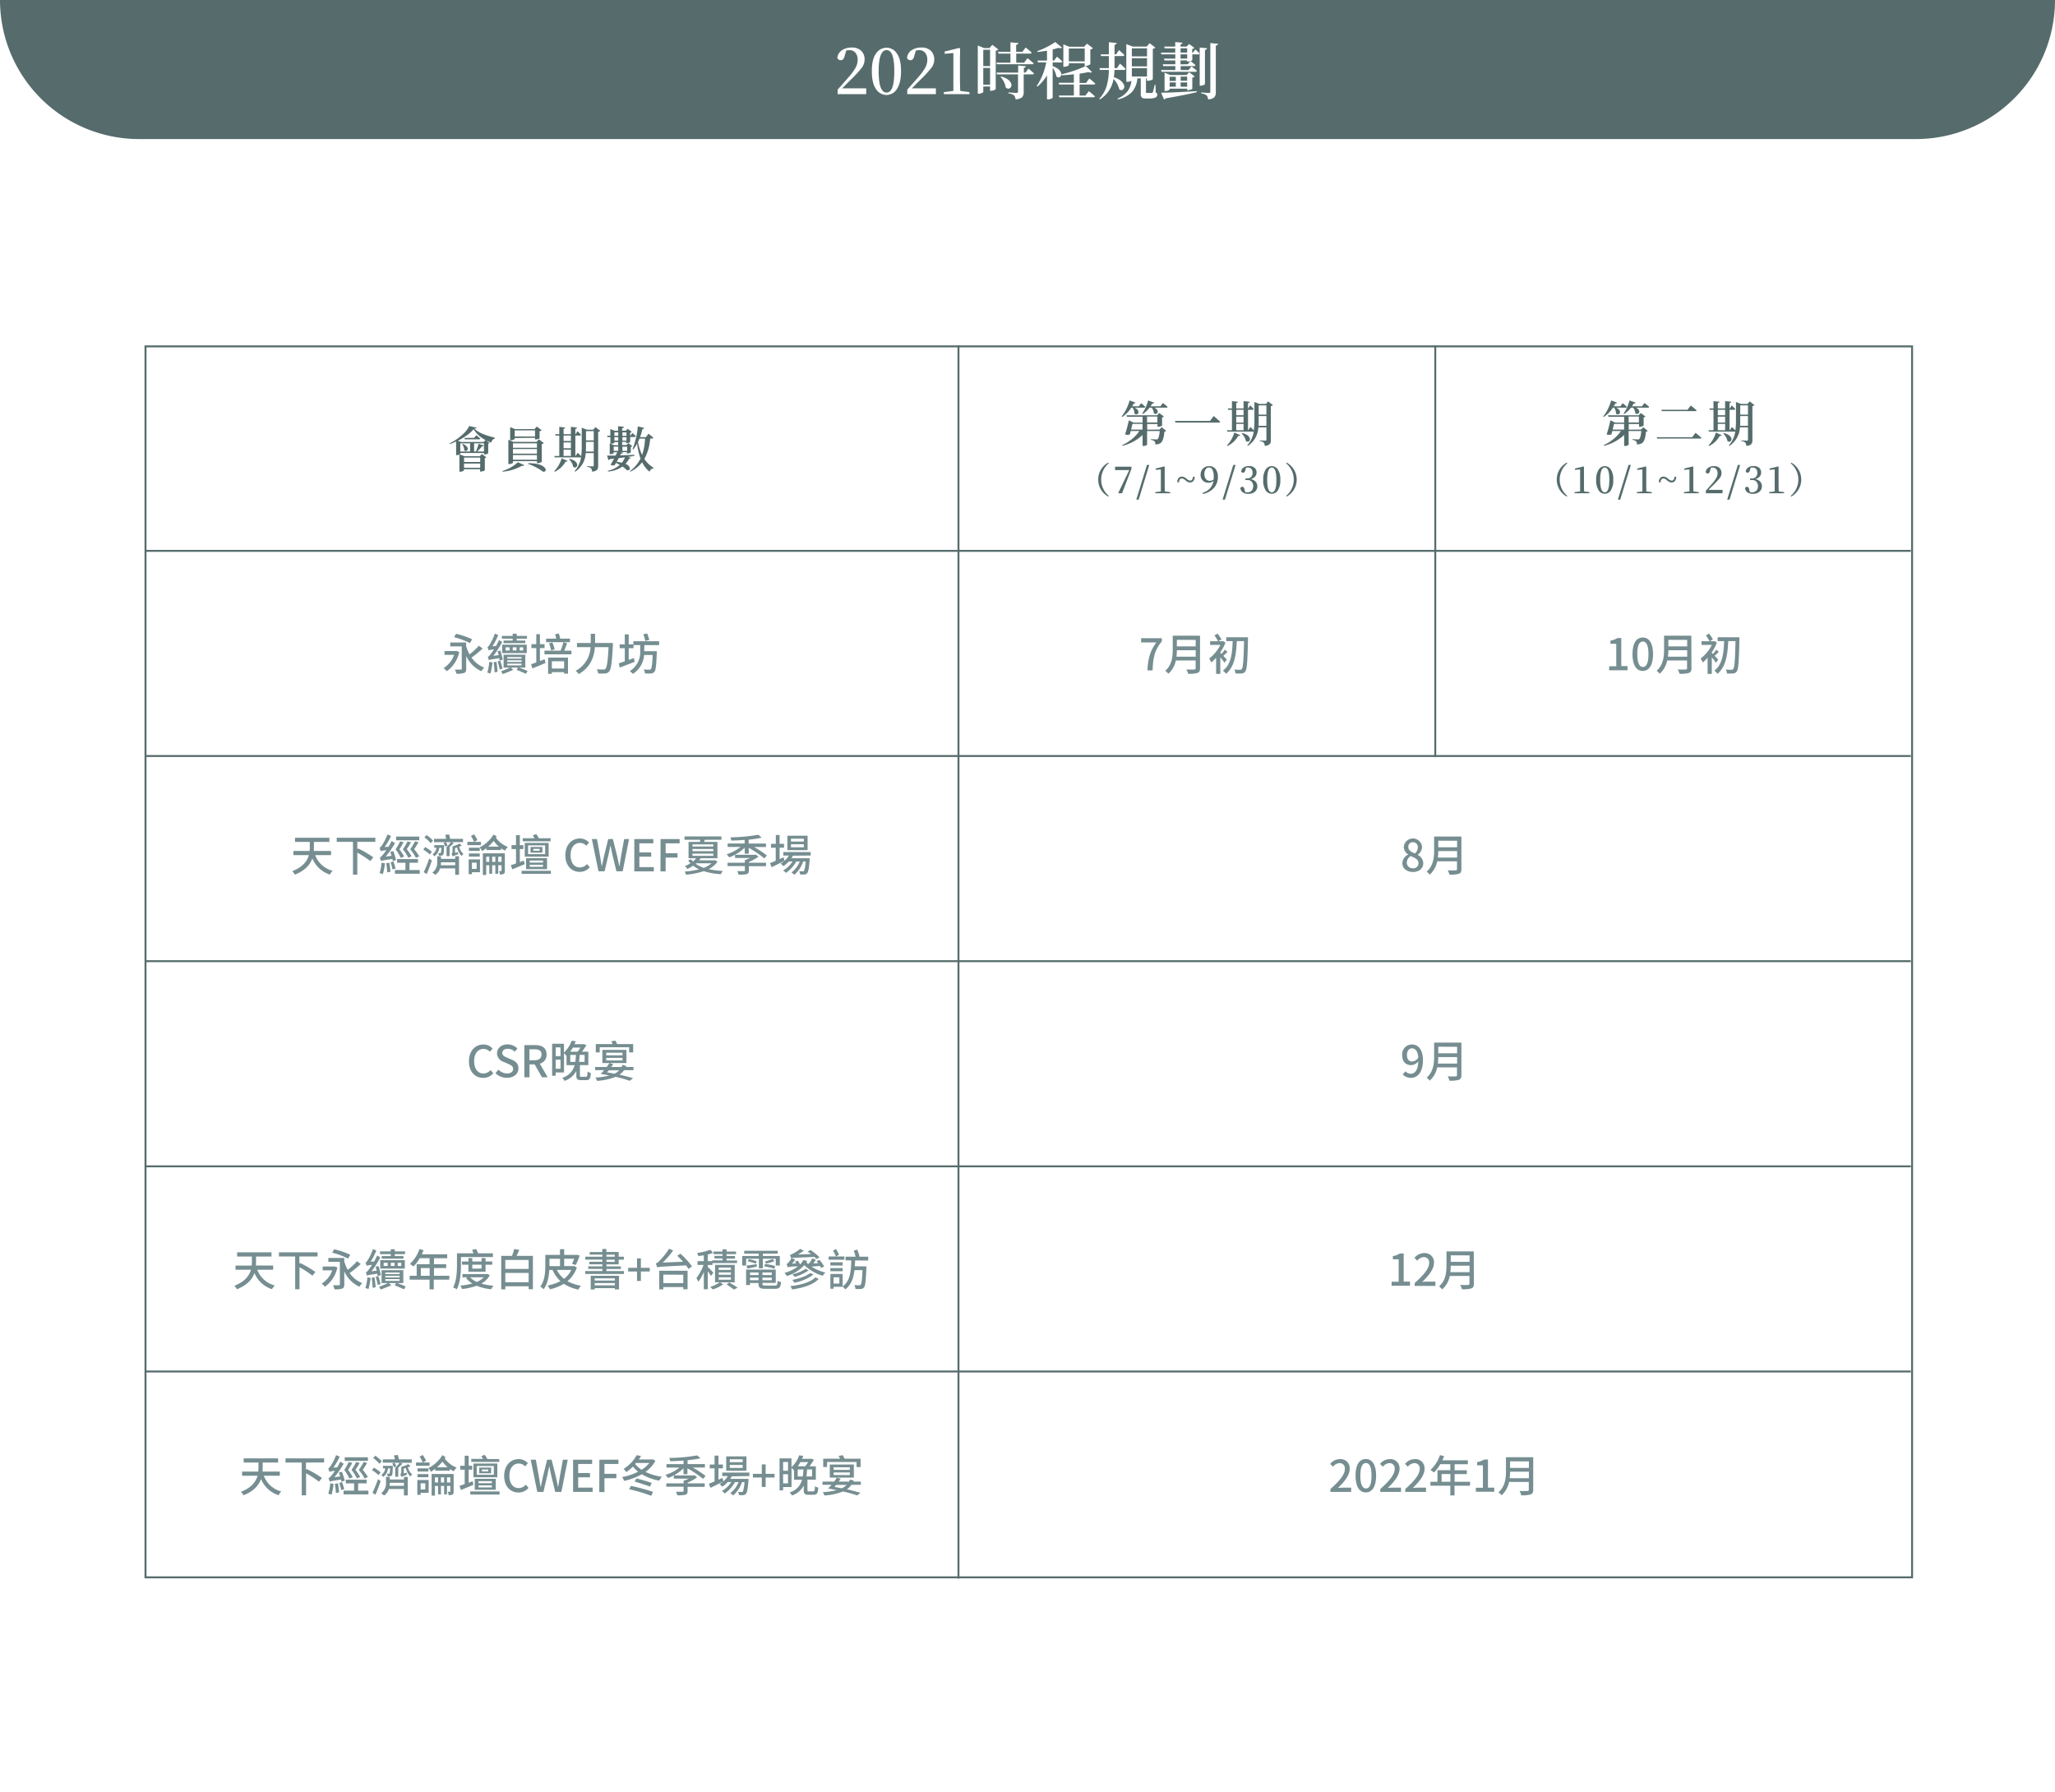 <svg xmlns="http://www.w3.org/2000/svg" viewBox="0 0 798 696"><g id="bdde94db-1dc9-4b53-87a5-eeed2c1f75a1" data-name="圖層 1"><rect width="798" height="696" style="fill:#fff"/><path d="M0,0H798a0,0,0,0,1,0,0V0a54,54,0,0,1-54,54H54A54,54,0,0,1,0,0V0A0,0,0,0,1,0,0Z" style="fill:#566c6c"/></g><g id="addb8be3-3956-45a0-96ac-d10c796435aa" data-name="圖層 2"><path d="M327,34.3h9.36v2.25H325.27V34.81l1.93-2.19c.94-1.07,1.64-1.85,2.07-2.35a23.54,23.54,0,0,0,2.9-3.85,6.51,6.51,0,0,0,.88-3.19,4.21,4.21,0,0,0-.86-2.75,2.87,2.87,0,0,0-2.33-1,5.08,5.08,0,0,0-1.27.16l-.58,2q-.37,1.74-1.5,1.74a1.4,1.4,0,0,1-1.34-.87,3.94,3.94,0,0,1,1.77-3,6.55,6.55,0,0,1,3.74-1.05,5.09,5.09,0,0,1,3.78,1.29,4.62,4.62,0,0,1,1.28,3.44,5.37,5.37,0,0,1-1.17,3.22,46.42,46.42,0,0,1-4.48,4.82l-1.47,1.46C327.9,33.44,327.37,34,327,34.3Z" style="fill:#fff"/><path d="M344.27,18.52a4.82,4.82,0,0,1,4,2.24q1.62,2.23,1.62,6.83t-1.62,7a4.78,4.78,0,0,1-4,2.29,4.86,4.86,0,0,1-4.09-2.29c-1.08-1.52-1.63-3.86-1.63-7s.55-5.34,1.65-6.83A4.89,4.89,0,0,1,344.27,18.52Zm-3.07,9.07c0,5.57,1,8.35,3.07,8.35s3-2.78,3-8.35-1-8.13-3-8.13S341.2,22.17,341.2,27.59Z" style="fill:#fff"/><path d="M354.07,34.3h9.35v2.25H352.31V34.81l1.94-2.19,2.07-2.35a23.39,23.39,0,0,0,2.89-3.85,6.4,6.4,0,0,0,.88-3.19,4.2,4.2,0,0,0-.85-2.75,2.87,2.87,0,0,0-2.33-1,5,5,0,0,0-1.27.16l-.59,2q-.37,1.74-1.5,1.74a1.4,1.4,0,0,1-1.33-.87,3.94,3.94,0,0,1,1.77-3,6.52,6.52,0,0,1,3.74-1.05,5.09,5.09,0,0,1,3.78,1.29,4.66,4.66,0,0,1,1.28,3.44,5.37,5.37,0,0,1-1.17,3.22,47.6,47.6,0,0,1-4.48,4.82l-1.48,1.46C355,33.44,354.41,34,354.07,34.3Z" style="fill:#fff"/><path d="M372.87,35.3l3.58.47v.78h-9.93v-.78l3.7-.47c0-1.9,0-3.35,0-4.33V20.59l-3.38.3V20l5.67-1.39.33.26-.07,3.82V31C372.82,31.92,372.84,33.37,372.87,35.3Z" style="fill:#fff"/><path d="M385.34,17.4l2.32,1.8a1.6,1.6,0,0,1-1,.5V34.58q0,.16-.66.42a3.15,3.15,0,0,1-1.17.26h-.35V33.59h-2.65v2.09c0,.06-.07.15-.21.26a2,2,0,0,1-.66.3,2.87,2.87,0,0,1-.93.14h-.33V17.66l2.43,1h2.11Zm-.87,1.92h-2.65v6.35h2.65Zm-2.65,13.57h2.65V26.38h-2.65Zm5.06-8.55h5.49V20.82h-4.62l-.19-.68h4.81v-3.7l3.09.28c0,.37-.34.6-.87.68v2.74H397l1.27-1.69a23.32,23.32,0,0,1,2.34,2c-.06.25-.27.37-.63.37h-5.35v3.52h3.05L399,22.58c1,.81,1.81,1.49,2.42,2-.07.25-.28.37-.64.37H387.07ZM398.2,28.2l1.18-1.57c.89.75,1.6,1.38,2.13,1.88-.05.25-.26.37-.63.37h-3.36v6.87a2.94,2.94,0,0,1-.59,2,4.34,4.34,0,0,1-2.59.82,2.38,2.38,0,0,0-.57-1.53,4.3,4.3,0,0,0-2.18-.79v-.36c1.77.13,2.83.19,3.19.19s.54-.15.54-.47V28.88h-8.18L387,28.2h8.37V25.44l3,.28c0,.31-.28.51-.78.61V28.2Zm-9.68,1.64.26-.14c2.06.58,3.34,1.46,3.82,2.63a1.49,1.49,0,0,1-.21,1.71,1.16,1.16,0,0,1-1.55.14,2,2,0,0,1-.28-.19A8.26,8.26,0,0,0,388.52,29.84Z" style="fill:#fff"/><path d="M408.77,24.22v1.45c1.8.66,2.88,1.53,3.24,2.6a1.3,1.3,0,0,1-.3,1.53,1,1,0,0,1-1.41-.07.16.16,0,0,0-.07-.07,8,8,0,0,0-1.46-3.36V37.88c0,.07-.07.15-.22.25a2.89,2.89,0,0,1-.67.3,2.64,2.64,0,0,1-.93.16h-.38V29.26a18.85,18.85,0,0,1-3.68,4.36l-.3-.28a23.92,23.92,0,0,0,3.68-9.12h-3.22l-.18-.7h3.7V19.67c-1.37.24-2.6.41-3.68.52l-.09-.33a32.34,32.34,0,0,0,3.82-1.66,23,23,0,0,0,3.14-1.88l2.65,2.18a1.43,1.43,0,0,1-1.39.07q-1.33.42-2.25.63v4.32h.54L410.46,22c.84.71,1.53,1.34,2.06,1.87a.6.6,0,0,1-.65.4Zm15.94,8.6h-5.48v4.29h2.25l1.33-1.71q1.49,1.17,2.37,2c-.05.25-.25.38-.61.38H411.35l-.19-.68H417V32.82h-5.72l-.16-.68H417v-3.3c-1.67.2-3.25.33-4.73.39l-.1-.37a48,48,0,0,0,5.13-1.49,36.58,36.58,0,0,0,4.34-1.75L424.08,28c-.3.23-.78.22-1.46,0-.92.2-2.05.41-3.39.61v3.61h2.48L423,30.48a25.75,25.75,0,0,1,2.34,2C425.26,32.7,425.05,32.82,424.71,32.82Zm-9.66-8.27v.7c0,.13-.2.27-.6.43a3.17,3.17,0,0,1-1.22.25h-.31V17.21l2.25.94H421l1.11-1.2,2.29,1.76a1.46,1.46,0,0,1-1,.49v5.7c0,.09-.24.23-.67.41a3,3,0,0,1-1.16.27h-.37v-1Zm6.17-5.72h-6.17v5h6.17Z" style="fill:#fff"/><path d="M436.45,27.15h-3.68a20.19,20.19,0,0,1-.25,2.81q3,1,3.84,2.84a1.59,1.59,0,0,1-.12,1.82,1,1,0,0,1-1.47.12l-.17-.12a7.93,7.93,0,0,0-2.2-3.93,11.49,11.49,0,0,1-5.28,7.9l-.28-.26a11.66,11.66,0,0,0,2.86-4.83,22.47,22.47,0,0,0,.89-6.35h-3.47l-.18-.7h3.65V21.76h-3l-.21-.66h3.21V16.39l3.05.31c-.05.37-.33.6-.84.68V21.1h.61l1.12-1.66c.89.78,1.59,1.43,2.09,1.94-.05.25-.26.38-.64.38H432.8v4.69h.93l1.18-1.76c.92.81,1.64,1.5,2.18,2.06A.58.58,0,0,1,436.45,27.15Zm12.26,5.76.07,3a1,1,0,0,1,.51.36,1.23,1.23,0,0,1,.1.55,1.13,1.13,0,0,1-.7,1.06,6.12,6.12,0,0,1-2.46.35h-1.36a2.13,2.13,0,0,1-1.53-.39,2.28,2.28,0,0,1-.35-1.48V30.43h-1.33a9.11,9.11,0,0,1-2.1,5.3,10.93,10.93,0,0,1-5.47,2.88l-.1-.33a9.86,9.86,0,0,0,3.85-2.82,8.43,8.43,0,0,0,1.52-4.09,2.92,2.92,0,0,1-1.59.37h-.4V17.14l2.46.94h5.48l1.1-1.31,2.25,1.73a1.76,1.76,0,0,1-1,.45V30.73c0,.05-.08.12-.23.22a3,3,0,0,1-.7.26,3.54,3.54,0,0,1-1,.13h-.39v-.91H445v5.32a.39.39,0,0,0,.08.28c.05,0,.18.07.39.07h1.8a.49.49,0,0,0,.4-.3,27.4,27.4,0,0,0,.73-2.89Zm-3.3-14.15h-5.89V21.9h5.89Zm-5.89,7h5.89V22.6h-5.89Zm0,3.94h5.89V26.49h-5.89Z" style="fill:#fff"/><path d="M463.27,20.42l.89-1.22a20.31,20.31,0,0,1,1.64,1.53c-.05.26-.25.39-.59.39H463v2.21c0,.09-.23.22-.68.4,1.16.92,1.8,1.44,1.92,1.57-.06.25-.26.37-.61.37h-5.15V27.2h3.07l1.15-1.41c.86.66,1.55,1.23,2.08,1.71-.06.25-.27.38-.63.38H451.05l-.18-.68h5.53V25.67h-4.67l-.21-.7h4.88v-1.5h-4.22l-.21-.7h4.43V21.12H451l-.19-.7h5.56V18.76h-4.08l-.21-.68h4.29V16.34l2.81.26a.82.82,0,0,1-.77.63v.85h2.36l1-1,2.06,1.52a1.54,1.54,0,0,1-.87.4v1.43ZM452,38.61,450.89,36q3.54,0,13.85-.61l0,.38q-3.87,1-12.07,2.41A1,1,0,0,1,452,38.61ZM461.34,35H461v-.56H454.2v.31s-.07.11-.19.19a2.17,2.17,0,0,1-.6.26,2.8,2.8,0,0,1-.88.13h-.3v-7.1l2.27.91h6.28l1-1.1,2.13,1.64a1.61,1.61,0,0,1-.91.47v4.31c0,.1-.22.21-.61.34A3.12,3.12,0,0,1,461.34,35Zm-4.75-5.18H454.2v1.6h2.39ZM454.2,32v1.67h2.39V32Zm4.24-13.26v1.66H461V18.76Zm2.58,4V21.12h-2.58v1.65Zm.25,2.2,1-1.22a3.32,3.32,0,0,1-1,.19H461v-.47h-2.58V25Zm-.25,4.8h-2.54v1.6H461Zm-2.54,3.92H461V32h-2.54Zm9.43-14.3V32.61c0,.11-.19.25-.55.41a2.78,2.78,0,0,1-1.09.25h-.4V18.45l2.88.28A.9.9,0,0,1,467.91,19.39ZM470,16.72l3,.3q-.07.57-.87.66V35.77a2.9,2.9,0,0,1-.58,2,3.94,3.94,0,0,1-2.45.82,2.5,2.5,0,0,0-.53-1.53,3.88,3.88,0,0,0-2.14-.79v-.38q2.51.21,3,.21c.37,0,.56-.16.56-.49Z" style="fill:#fff"/><rect x="56.39" y="213.53" width="685.61" height="0.75" style="fill:#566c6c"/><rect x="371.82" y="134.09" width="0.75" height="478.91" style="fill:#566c6c"/><rect x="556.97" y="134.09" width="0.75" height="159.91" style="fill:#566c6c"/><rect x="56.39" y="293.19" width="685.61" height="0.75" style="fill:#566c6c"/><rect x="56.39" y="372.86" width="685.61" height="0.75" style="fill:#566c6c"/><rect x="56.39" y="452.53" width="685.61" height="0.75" style="fill:#566c6c"/><rect x="56.39" y="532.19" width="685.61" height="0.75" style="fill:#566c6c"/><path d="M182.23,165.42l2.84.67c-.07.21-.37.34-.87.39a11,11,0,0,0,3.42,2.06,28.22,28.22,0,0,0,4.57,1.41v.3a1.79,1.79,0,0,0-.94.63,2.15,2.15,0,0,0-.48,1,18.68,18.68,0,0,1-2.05-.93l1.4,1.06a1.14,1.14,0,0,1-.54.24V176c0,.07-.18.17-.51.29a2.4,2.4,0,0,1-.86.19h-.28v-.59h-9.19v.22c0,.1-.08.2-.26.32l1.82.72h6l.82-.86,1.72,1.29a1,1,0,0,1-.57.29v4.68c0,.08-.2.2-.55.34a2.69,2.69,0,0,1-1,.22h-.3v-.91h-6.27v.4c0,.1-.17.22-.51.37a2.67,2.67,0,0,1-1,.21h-.24v-6.7a2,2,0,0,1-1,.26h-.28v-5.29c-.93.41-1.73.73-2.41,1l-.12-.26a21.31,21.31,0,0,0,4.67-3.15A10.75,10.75,0,0,0,182.23,165.42Zm5.57,6.2.74-.74a11.75,11.75,0,0,1-4.64-4.2,13.59,13.59,0,0,1-2.57,2.33,24.13,24.13,0,0,1-3.53,2.13l1.18.48Zm-9.06.54v3.17h3.81v-3.17Zm.73.33.2-.13c1.13.45,1.77,1,1.93,1.69a.8.8,0,0,1-.33.95.72.72,0,0,1-1-.17A4.2,4.2,0,0,0,179.47,172.49Zm7,5.2h-6.27v1.7h6.27Zm-6.27,3.95h6.27V180h-6.27Zm3.9-11.63.87-1a19.72,19.72,0,0,1,1.56,1.3c-.05.19-.21.29-.49.29H180.5l-.14-.55Zm1.22,5.32h2.62v-3.17H184.1v3.17h.73a24.15,24.15,0,0,0,1-3l2,.67c-.08.27-.32.39-.72.35A14.92,14.92,0,0,1,185.31,175.33Z" style="fill:#566c6c"/><path d="M195.2,183.16l-.12-.24a16,16,0,0,0,3.45-1.53,12.18,12.18,0,0,0,2.55-1.9l2.54,1.13c-.12.22-.46.31-1,.28A18.31,18.31,0,0,1,195.2,183.16Zm4-4.08v.55c0,.1-.17.23-.51.37a2.75,2.75,0,0,1-1,.21h-.28v-9.44l1.95.81h9l.9-1,1.92,1.48a1.36,1.36,0,0,1-.79.36v6.9c0,.07-.21.18-.58.31a2.79,2.79,0,0,1-1,.21h-.3v-.76Zm.68-9v.34c0,.05-.08.11-.23.2a2.67,2.67,0,0,1-.6.24,2.32,2.32,0,0,1-.71.11h-.24v-5.12l1.89.78h7.57l.88-1,1.89,1.41a1.26,1.26,0,0,1-.8.4v2.76c0,.06-.2.15-.56.26a3.23,3.23,0,0,1-.94.17h-.28V170Zm8.63,2.08h-9.31v1.71h9.31Zm0,4v-1.79h-9.31v1.79Zm-9.31,2.35h9.31v-1.8h-9.31Zm8.55-11.39h-7.87v2.37h7.87Zm-2.67,13,.11-.26q4.23,0,6,1.43.87.7.69,1.38c-.11.37-.43.53-1,.5h0a18,18,0,0,0-2.7-1.68A23,23,0,0,0,205.07,180.15Z" style="fill:#566c6c"/><path d="M215.47,183.18l-.24-.21a12,12,0,0,0,2.86-5l2.32,1c-.11.23-.37.33-.78.29A9.72,9.72,0,0,1,215.47,183.18Zm14.44-.06a2.15,2.15,0,0,0-.46-1.34,3,3,0,0,0-1.49-.51V181c1.2.07,1.92.11,2.17.11s.43-.13.43-.39v-4.78h-3.12a9.05,9.05,0,0,1-4.08,7.2l-.24-.19a10.08,10.08,0,0,0,2.5-5.34l-.28,0H215.4l-.15-.54h1.93v-7.94h-1.47l-.14-.53h1.61v-2.84l2.3.24q-.06.39-.63.48v2.12h2.84v-2.84l2.39.24a.7.7,0,0,1-.66.52v2.08h.09l.74-1.17a18.78,18.78,0,0,1,1.37,1.41c0,.2-.2.29-.48.29h-1.72v7.94h.07l.83-1.26a17.43,17.43,0,0,1,1.36,1.34,27.56,27.56,0,0,0,.22-3.88v-7.18l1.95.76h2.52l.84-1,1.87,1.44a1.36,1.36,0,0,1-.8.41V180.9a2.3,2.3,0,0,1-.44,1.57A3,3,0,0,1,229.91,183.12Zm-8.22-14h-2.84v2.12h2.84Zm-2.84,2.67v2.29h2.84V171.8Zm0,2.82v2.45h2.84v-2.45Zm2.1,3.66.18-.13c1.57.4,2.54,1,2.9,1.88a1.07,1.07,0,0,1-.18,1.27.85.85,0,0,1-1.18,0l-.09-.05a4.62,4.62,0,0,0-.58-1.56A7.84,7.84,0,0,0,221,178.28Zm6.55-2.93h3.06v-3.79h-3v1.69C227.55,174,227.53,174.64,227.5,175.35Zm3.06-7.94h-3V171h3Z" style="fill:#566c6c"/><path d="M243.82,177.43l1.13.35c-.08.22-.31.33-.66.32a7,7,0,0,1-1.4,2q1.47.66,1.65,1.59a.69.69,0,0,1-.38.86,1,1,0,0,1-.77,0,9.11,9.11,0,0,0-1.68-1.39,11.08,11.08,0,0,1-5.59,1.95l-.09-.3a9.91,9.91,0,0,0,4.66-2.32c-.81-.42-1.3-.66-1.49-.74l-.28.46-.26.43a2,2,0,0,1-1.57-.18c.29-.42.75-1.22,1.37-2.38l-1.67.21a.74.74,0,0,1-.54.37l-.52-1.75,3.34,0c.06-.15.16-.38.31-.67s.24-.51.29-.63h-1.38v.31s0,.09-.15.16a1.59,1.59,0,0,1-.46.19,2.09,2.09,0,0,1-.67.1h-.24v-4.21l.26.11v-2.54H235.9l-.15-.54H237v-2.6l1.78.7h1.24v-1.79l2.27.22c0,.3-.27.47-.69.54v1H243l.74-.76,1.6,1.19a1,1,0,0,1-.63.3v1.17h.11l.76-1a18.1,18.1,0,0,1,1.34,1.23c0,.2-.2.3-.49.3h-1.72v1.94c0,.08-.17.17-.47.27a2.46,2.46,0,0,1-.81.16h-.26v-.48h-1.58v1.24h1.67l.74-.76,1.54,1.17a.89.89,0,0,1-.59.28v2.15c0,.06-.17.15-.46.26a2.4,2.4,0,0,1-.8.17h-.26v-.52H241l.91.18c-.09.29-.35.42-.78.41,0,.11-.16.33-.33.65l5.62-.18,0,.33C245.27,177.22,244.4,177.35,243.82,177.43Zm-6.51-5.14h-.26l1.46.59h1.54v-1.24h-1.48v.28s0,.08-.15.14a2.32,2.32,0,0,1-.45.15A2.84,2.84,0,0,1,237.31,172.29Zm1,1.15v1.63h1.76v-1.63Zm.28-5.57v1.34h1.48v-1.34Zm1.48,1.88h-1.48v1.35h1.48Zm.21,8.14-.4.73-.4.72a12.18,12.18,0,0,1,2,.35,7.62,7.62,0,0,0,1.21-2.11l-.73.1-.9.11Zm3-10h-1.58v1.34h1.58Zm0,3.23v-1.35h-1.58v1.35Zm.26,2.34h-1.84v1.63h1.84Zm9.68-3.16h-.74a19.15,19.15,0,0,1-2.26,7.91,10.72,10.72,0,0,0,3.64,3.45l-.08.17a1.87,1.87,0,0,0-1.54,1.35,10.77,10.77,0,0,1-2.88-3.69,12.59,12.59,0,0,1-4.6,3.67l-.15-.22a13.55,13.55,0,0,0,4.12-4.88,24,24,0,0,1-1.31-5.83,13.27,13.27,0,0,1-1.54,2.3l-.28-.14a28.06,28.06,0,0,0,2.06-8.82l2.5.58c-.06.27-.29.41-.68.42a30.2,30.2,0,0,1-.93,3.18h2.28l1-1.34c.77.62,1.38,1.15,1.86,1.58A.46.46,0,0,1,253.15,170.28Zm-2.67,0h-2.21c-.1.24-.29.67-.59,1.3a19,19,0,0,0,1.6,5.07A21.88,21.88,0,0,0,250.48,170.28Z" style="fill:#566c6c"/><path d="M439.79,158.3h-.48a12,12,0,0,1-3.53,3.6l-.24-.19a14.21,14.21,0,0,0,1.77-2.75,19.39,19.39,0,0,0,1.35-3.46l2.3.85a.68.68,0,0,1-.73.33,9,9,0,0,1-.57,1.08h2.56l.91-1.19a17.39,17.39,0,0,1,1.61,1.43c0,.2-.19.3-.46.3h-3.66c.94.46,1.43,1,1.45,1.67a.82.82,0,0,1-.49.87.91.91,0,0,1-1.05-.24A3.87,3.87,0,0,0,439.79,158.3Zm10.43,8.51.94-.9,1.71,1.42a1.1,1.1,0,0,1-.71.28c-.19,2.42-.7,3.9-1.52,4.46a3.66,3.66,0,0,1-2,.5,1.76,1.76,0,0,0-.3-1.19,2.75,2.75,0,0,0-1.41-.58l0-.27,2,.11a1,1,0,0,0,.59-.13c.38-.31.66-1.36.84-3.14h-4.92v5.31s-.07.11-.18.17a1.85,1.85,0,0,1-.51.21,2.64,2.64,0,0,1-.76.1h-.3v-4.25a17.64,17.64,0,0,1-7.81,4.2l-.15-.25a17.13,17.13,0,0,0,3.86-2.4,14.08,14.08,0,0,0,2.84-3.09h-3.34c-.1.41-.21.85-.35,1.32a2.71,2.71,0,0,1-1.84,0c.58-1.85,1.07-3.68,1.45-5.47l1.91.89h3.43v-2.28h-6.1l-.17-.56h11.9l.83-.89,1.82,1.35a1.25,1.25,0,0,1-.71.36v3.13c0,.08-.19.18-.53.31a2.7,2.7,0,0,1-.93.19h-.32v-1.07h-4v2.2Zm-11,0h4.45v-2.2h-3.91s-.09.33-.22.89S439.31,166.49,439.23,166.81Zm11.38-9.05,1-1.26c.74.57,1.35,1.07,1.82,1.5q-.06.3-.51.3H448.3c.86.44,1.28,1,1.27,1.58a.82.82,0,0,1-.56.79.88.88,0,0,1-.95-.22,4.09,4.09,0,0,0-.83-2.15h-.84a11,11,0,0,1-2.65,2.49l-.22-.19a15.42,15.42,0,0,0,2.3-5.12l2.39.87c-.1.24-.34.35-.74.33-.3.51-.52.87-.67,1.08Zm-5.18,4v2.28h4v-2.28Z" style="fill:#566c6c"/><path d="M456.26,163.46h13.62l1.41-1.93c1.06.89,1.92,1.64,2.56,2.24-.05.21-.25.32-.59.32H456.45Z" style="fill:#566c6c"/><path d="M476.69,173.18l-.24-.21a12,12,0,0,0,2.85-5l2.32,1c-.11.23-.37.33-.78.29A9.75,9.75,0,0,1,476.69,173.18Zm14.43-.06a2.09,2.09,0,0,0-.46-1.34,2.93,2.93,0,0,0-1.49-.51V171c1.2.07,1.93.11,2.17.11s.43-.13.43-.39v-4.78h-3.12a9.05,9.05,0,0,1-4.08,7.2l-.24-.19a10.17,10.17,0,0,0,2.51-5.34l-.28,0h-9.95l-.15-.54h1.93v-7.94h-1.46l-.15-.53h1.61v-2.84l2.3.24q0,.39-.63.48v2.12h2.84v-2.84l2.4.24a.72.72,0,0,1-.67.52v2.08h.09l.74-1.17q.87.82,1.38,1.41c0,.2-.2.29-.49.29h-1.72v7.94h.07l.84-1.26c.53.48,1,.93,1.35,1.34a27.56,27.56,0,0,0,.22-3.88v-7.18l1.95.76h2.53l.83-1,1.87,1.44a1.33,1.33,0,0,1-.79.41V170.9a2.3,2.3,0,0,1-.45,1.57A3,3,0,0,1,491.12,173.12Zm-8.22-14h-2.84v2.12h2.84Zm-2.84,2.67v2.29h2.84V161.8Zm0,2.82v2.45h2.84v-2.45Zm2.1,3.66.19-.13c1.57.4,2.53,1,2.89,1.88a1.07,1.07,0,0,1-.18,1.27.84.84,0,0,1-1.17,0l-.1-.05a4.62,4.62,0,0,0-.58-1.56A7.84,7.84,0,0,0,482.16,168.28Zm6.55-2.93h3.06v-3.79h-3v1.69C488.77,164,488.75,164.64,488.71,165.35Zm3.06-7.94h-3V161h3Z" style="fill:#566c6c"/><path d="M426.46,186.23a7.41,7.41,0,0,1,3.89-6.59l.23.26a8.23,8.23,0,0,0,0,12.66l-.23.26A7.42,7.42,0,0,1,426.46,186.23Z" style="fill:#566c6c"/><path d="M433,181.22h6.36v.84l-3.64,9.49h-1.33l-.15-.14,4.27-8.86H433Z" style="fill:#566c6c"/><path d="M441.25,194l4.14-13.47h.91L442.17,194Z" style="fill:#566c6c"/><path d="M452.32,190.82l2.1.28v.45h-5.8v-.45l2.16-.28c0-1.11,0-1.95,0-2.53v-6l-2,.17v-.53l3.31-.81.19.15,0,2.23v4.84C452.3,188.85,452.3,189.69,452.32,190.82Z" style="fill:#566c6c"/><path d="M460.8,185.93a2.19,2.19,0,0,0,1.39.69q.9,0,1.08-1.53l.66.1a2.54,2.54,0,0,1-.53,1.6,1.61,1.61,0,0,1-1.3.55,2,2,0,0,1-.89-.2,4.82,4.82,0,0,1-.92-.65,2.1,2.1,0,0,0-1.38-.69c-.63,0-1,.51-1.09,1.52l-.67-.08a2.53,2.53,0,0,1,.53-1.61,1.64,1.64,0,0,1,1.31-.55A2.8,2.8,0,0,1,460.8,185.93Z" style="fill:#566c6c"/><path d="M467.1,191.82l-.1-.44a6.63,6.63,0,0,0,2.92-1.8,5.54,5.54,0,0,0,1.31-2.85,2.87,2.87,0,0,1-2,.72,2.91,2.91,0,0,1-3-3.09,3.19,3.19,0,0,1,3.35-3.35,3,3,0,0,1,2.46,1.12,4.85,4.85,0,0,1,.89,3.07,6.35,6.35,0,0,1-1.49,4.2A7.61,7.61,0,0,1,467.1,191.82Zm2.68-5.11a2.31,2.31,0,0,0,1.53-.56c0-.32,0-.64,0-1a5.88,5.88,0,0,0-.49-2.74,1.49,1.49,0,0,0-1.33-.89,1.52,1.52,0,0,0-1.28.67,3.11,3.11,0,0,0-.51,1.92,2.86,2.86,0,0,0,.56,1.89A1.85,1.85,0,0,0,469.78,186.71Z" style="fill:#566c6c"/><path d="M474.76,194l4.15-13.47h.9L475.68,194Z" style="fill:#566c6c"/><path d="M483.84,181.65l-.27,1c-.13.59-.42.89-.88.89a.69.69,0,0,1-.72-.48,2.13,2.13,0,0,1,1-1.56,3.52,3.52,0,0,1,2-.53,3.23,3.23,0,0,1,2.19.68,2.29,2.29,0,0,1,.79,1.83,2.38,2.38,0,0,1-.57,1.58,3.39,3.39,0,0,1-1.69,1,3.25,3.25,0,0,1,1.93,1,2.81,2.81,0,0,1-.33,3.89,3.84,3.84,0,0,1-2.55.81,3.64,3.64,0,0,1-2.09-.54,2.36,2.36,0,0,1-1-1.66.75.75,0,0,1,.75-.52.69.69,0,0,1,.55.23,1.91,1.91,0,0,1,.33.8l.25,1a3.49,3.49,0,0,0,.82.09,2.22,2.22,0,0,0,1.7-.64,2.81,2.81,0,0,0,0-3.5,2.3,2.3,0,0,0-1.75-.63h-.68v-.62h.58a2,2,0,0,0,2.2-2.22,2.1,2.1,0,0,0-.49-1.49,1.76,1.76,0,0,0-1.37-.52A3,3,0,0,0,483.84,181.65Z" style="fill:#566c6c"/><path d="M493.87,181a2.82,2.82,0,0,1,2.35,1.31,6.81,6.81,0,0,1,.95,4,7.13,7.13,0,0,1-.95,4.1,2.79,2.79,0,0,1-2.35,1.33,2.83,2.83,0,0,1-2.38-1.33,7.05,7.05,0,0,1-.95-4.1,6.81,6.81,0,0,1,.95-4A2.87,2.87,0,0,1,493.87,181Zm-1.79,5.29q0,4.88,1.79,4.87t1.77-4.87q0-4.74-1.77-4.74T492.08,186.32Z" style="fill:#566c6c"/><path d="M499.42,179.9l.23-.26a7.53,7.53,0,0,1,0,13.18l-.23-.26a8.23,8.23,0,0,0,0-12.66Z" style="fill:#566c6c"/><path d="M626.79,158.3h-.48a12,12,0,0,1-3.53,3.6l-.24-.19a14.21,14.21,0,0,0,1.77-2.75,19.39,19.39,0,0,0,1.35-3.46l2.3.85a.68.68,0,0,1-.73.33,9,9,0,0,1-.57,1.08h2.56l.91-1.19a17.39,17.39,0,0,1,1.61,1.43c0,.2-.19.3-.46.3h-3.66c.94.46,1.43,1,1.45,1.67a.82.82,0,0,1-.49.87.91.91,0,0,1-1.05-.24A3.87,3.87,0,0,0,626.79,158.3Zm10.43,8.51.94-.9,1.71,1.42a1.1,1.1,0,0,1-.71.28c-.19,2.42-.7,3.9-1.52,4.46a3.66,3.66,0,0,1-2,.5,1.76,1.76,0,0,0-.3-1.19,2.75,2.75,0,0,0-1.41-.58l0-.27,2,.11a1,1,0,0,0,.59-.13c.38-.31.66-1.36.84-3.14h-4.92v5.31s-.07.11-.18.17a1.85,1.85,0,0,1-.51.21,2.64,2.64,0,0,1-.76.1h-.3v-4.25a17.64,17.64,0,0,1-7.81,4.2l-.15-.25a17.13,17.13,0,0,0,3.86-2.4,14.08,14.08,0,0,0,2.84-3.09h-3.34c-.1.41-.21.85-.35,1.32a2.71,2.71,0,0,1-1.84,0c.58-1.85,1.07-3.68,1.45-5.47l1.91.89h3.43v-2.28h-6.1l-.17-.56h11.9l.83-.89,1.82,1.35a1.25,1.25,0,0,1-.71.36v3.13c0,.08-.19.18-.53.31a2.7,2.7,0,0,1-.93.19h-.32v-1.07h-4v2.2Zm-11,0h4.45v-2.2h-3.91s-.09.33-.22.89S626.31,166.49,626.23,166.81Zm11.38-9.05,1-1.26c.74.57,1.35,1.07,1.82,1.5q-.06.3-.51.3H635.3c.86.44,1.28,1,1.27,1.58a.82.82,0,0,1-.56.79.88.88,0,0,1-1-.22,4.09,4.09,0,0,0-.83-2.15h-.84a11,11,0,0,1-2.65,2.49l-.22-.19a15.42,15.42,0,0,0,2.3-5.12l2.39.87c-.1.24-.34.35-.74.33-.3.51-.52.87-.67,1.08Zm-5.18,4v2.28h4v-2.28Z" style="fill:#566c6c"/><path d="M643.35,169.78H657.1l1.3-1.7q1.47,1.14,2.34,1.95-.09.27-.54.27H643.5Zm1.8-10.66H655.3l1.26-1.66c1,.77,1.72,1.41,2.29,1.92q-.09.27-.54.27h-13Z" style="fill:#566c6c"/><path d="M663.69,173.18l-.24-.21a12,12,0,0,0,2.85-5l2.32,1c-.11.23-.37.33-.78.29A9.75,9.75,0,0,1,663.69,173.18Zm14.43-.06a2.09,2.09,0,0,0-.46-1.34,2.93,2.93,0,0,0-1.49-.51V171c1.2.07,1.93.11,2.17.11s.43-.13.43-.39v-4.78h-3.12a9.05,9.05,0,0,1-4.08,7.2l-.24-.19a10.17,10.17,0,0,0,2.51-5.34l-.28,0h-9.95l-.15-.54h1.93v-7.94h-1.46l-.15-.53h1.61v-2.84l2.3.24q0,.39-.63.48v2.12h2.84v-2.84l2.4.24a.72.72,0,0,1-.67.52v2.08h.09l.74-1.17q.87.82,1.38,1.41c0,.2-.2.29-.49.29h-1.72v7.94h.07l.84-1.26c.53.48,1,.93,1.35,1.34a27.56,27.56,0,0,0,.22-3.88v-7.18l1.95.76h2.53l.83-1,1.87,1.44a1.33,1.33,0,0,1-.79.41V170.9a2.3,2.3,0,0,1-.45,1.57A3,3,0,0,1,678.12,173.12Zm-8.22-14h-2.84v2.12h2.84Zm-2.84,2.67v2.29h2.84V161.8Zm0,2.82v2.45h2.84v-2.45Zm2.1,3.66.19-.13c1.57.4,2.53,1,2.89,1.88a1.07,1.07,0,0,1-.18,1.27.84.84,0,0,1-1.17,0l-.1-.05a4.62,4.62,0,0,0-.58-1.56A7.84,7.84,0,0,0,669.16,168.28Zm6.55-2.93h3.06v-3.79h-3v1.69C675.77,164,675.75,164.64,675.71,165.35Zm3.06-7.94h-3V161h3Z" style="fill:#566c6c"/><path d="M604.53,186.23a7.4,7.4,0,0,1,3.88-6.59l.23.26a8.23,8.23,0,0,0,0,12.66l-.23.26A7.41,7.41,0,0,1,604.53,186.23Z" style="fill:#566c6c"/><path d="M615.13,190.82l2.09.28v.45h-5.79v-.45l2.16-.28c0-1.11,0-1.95,0-2.53v-6l-2,.17v-.53l3.31-.81.19.15,0,2.23v4.84C615.11,188.85,615.11,189.69,615.13,190.82Z" style="fill:#566c6c"/><path d="M623.17,181a2.82,2.82,0,0,1,2.35,1.31,6.81,6.81,0,0,1,.94,4,7.14,7.14,0,0,1-.94,4.1,2.79,2.79,0,0,1-2.35,1.33,2.84,2.84,0,0,1-2.39-1.33,7.13,7.13,0,0,1-.95-4.1,6.73,6.73,0,0,1,1-4A2.87,2.87,0,0,1,623.17,181Zm-1.79,5.29c0,3.25.59,4.87,1.79,4.87s1.76-1.62,1.76-4.87-.59-4.74-1.76-4.74S621.38,183.16,621.38,186.32Z" style="fill:#566c6c"/><path d="M628.25,194l4.14-13.47h.91L629.17,194Z" style="fill:#566c6c"/><path d="M639.32,190.82l2.1.28v.45h-5.8v-.45l2.16-.28c0-1.11,0-1.95,0-2.53v-6l-2,.17v-.53l3.31-.81.19.15,0,2.23v4.84C639.3,188.85,639.31,189.69,639.32,190.82Z" style="fill:#566c6c"/><path d="M647.8,185.93a2.19,2.19,0,0,0,1.39.69q.9,0,1.08-1.53l.66.1a2.54,2.54,0,0,1-.53,1.6,1.61,1.61,0,0,1-1.3.55,2,2,0,0,1-.89-.2,4.82,4.82,0,0,1-.92-.65,2.1,2.1,0,0,0-1.38-.69c-.63,0-1,.51-1.09,1.52l-.67-.08a2.53,2.53,0,0,1,.53-1.61,1.64,1.64,0,0,1,1.31-.55A2.8,2.8,0,0,1,647.8,185.93Z" style="fill:#566c6c"/><path d="M657.58,190.82l2.1.28v.45h-5.8v-.45l2.16-.28c0-1.11,0-1.95,0-2.53v-6l-2,.17v-.53l3.31-.81.19.15,0,2.23v4.84C657.56,188.85,657.57,189.69,657.58,190.82Z" style="fill:#566c6c"/><path d="M663.45,190.23h5.45v1.32h-6.48v-1l1.13-1.28,1.21-1.38a13.72,13.72,0,0,0,1.69-2.24,3.78,3.78,0,0,0,.51-1.86,2.5,2.5,0,0,0-.5-1.61,1.68,1.68,0,0,0-1.36-.6,3.12,3.12,0,0,0-.74.09l-.34,1.19c-.14.68-.44,1-.87,1a.81.81,0,0,1-.78-.5,2.28,2.28,0,0,1,1-1.74,3.78,3.78,0,0,1,2.18-.61,3,3,0,0,1,2.21.75,2.75,2.75,0,0,1,.74,2,3.17,3.17,0,0,1-.68,1.88,29.71,29.71,0,0,1-2.61,2.81c-.16.14-.45.43-.86.85Z" style="fill:#566c6c"/><path d="M670.7,194l4.15-13.47h.9L671.62,194Z" style="fill:#566c6c"/><path d="M679.78,181.65l-.27,1c-.13.59-.42.89-.88.89a.69.69,0,0,1-.72-.48,2.13,2.13,0,0,1,1-1.56,3.52,3.52,0,0,1,2-.53,3.23,3.23,0,0,1,2.19.68,2.29,2.29,0,0,1,.79,1.83,2.38,2.38,0,0,1-.57,1.58,3.39,3.39,0,0,1-1.69,1,3.25,3.25,0,0,1,1.93,1,2.81,2.81,0,0,1-.33,3.89,3.86,3.86,0,0,1-2.55.81,3.64,3.64,0,0,1-2.09-.54,2.36,2.36,0,0,1-.95-1.66.75.75,0,0,1,.75-.52.69.69,0,0,1,.55.23,1.91,1.91,0,0,1,.33.8l.24,1a3.64,3.64,0,0,0,.83.09,2.24,2.24,0,0,0,1.7-.64,2.42,2.42,0,0,0,.61-1.72,2.48,2.48,0,0,0-.61-1.78,2.3,2.3,0,0,0-1.75-.63h-.68v-.62h.57a2,2,0,0,0,2.21-2.22,2.1,2.1,0,0,0-.49-1.49,1.76,1.76,0,0,0-1.37-.52A3,3,0,0,0,679.78,181.65Z" style="fill:#566c6c"/><path d="M690.71,190.82l2.1.28v.45H687v-.45l2.16-.28c0-1.11,0-1.95,0-2.53v-6l-2,.17v-.53l3.31-.81.19.15,0,2.23v4.84C690.69,188.85,690.7,189.69,690.71,190.82Z" style="fill:#566c6c"/><path d="M695.36,179.9l.23-.26a7.54,7.54,0,0,1,0,13.18l-.23-.26a8.23,8.23,0,0,0,0-12.66Z" style="fill:#566c6c"/><path d="M742.88,612.88H56.12V134.12H742.88Zm-686-.76H742.12V134.88H56.88Z" style="fill:#566c6c"/><path d="M178.33,253.2a12.18,12.18,0,0,1-4.83,7.44,7,7,0,0,0-1.25-1.19,9.88,9.88,0,0,0,4.08-5.15h-3.71v-1.5H177l.27-.05Zm9.1-1.38a41.66,41.66,0,0,1-4.32,3.52,10.5,10.5,0,0,0,4.91,3.91,7.09,7.09,0,0,0-1.1,1.39,11.8,11.8,0,0,1-5.88-5.93v5c0,.9-.21,1.36-.82,1.61a8.47,8.47,0,0,1-3,.29,5.34,5.34,0,0,0-.56-1.58c.94,0,2,0,2.26,0s.39-.1.39-.39V251h-4.48v-1.51H181v1.36a17,17,0,0,0,1.32,3.26,25.07,25.07,0,0,0,3.62-3.37Zm-4.93-2.09a29.55,29.55,0,0,0-6.19-2.31l.78-1.31a29.37,29.37,0,0,1,6.24,2.14Z" style="fill:#768e91"/><path d="M191.25,257.22a23.51,23.51,0,0,1-.83,4.36,5.76,5.76,0,0,0-1.19-.41A19.49,19.49,0,0,0,190,257Zm2.76-.69c0-.27-.11-.58-.17-.94-3.18.48-3.69.6-4,.78a8.31,8.31,0,0,0-.44-1.3c.35-.11.71-.51,1.2-1.16a18.92,18.92,0,0,0,1.19-1.75,8.26,8.26,0,0,0-2.07.37,11.64,11.64,0,0,0-.44-1.29c.3-.07.56-.41.88-.93a20.7,20.7,0,0,0,2-4.27l1.32.54a25.67,25.67,0,0,1-2.26,4.37l1.43-.12c.39-.73.8-1.53,1.14-2.29l1.22.71a31.27,31.27,0,0,1-3.43,5.41l2.07-.27c-.13-.51-.29-1-.44-1.5l1.09-.29a25.12,25.12,0,0,1,.93,3.55Zm-1.24.44a34.08,34.08,0,0,1,.44,3.89l-1.17.22a33.58,33.58,0,0,0-.36-3.92Zm1.47-.43a25.27,25.27,0,0,1,.89,3.1l-1.07.34a27.73,27.73,0,0,0-.84-3.15Zm7.31,2.69c1.21.43,2.49.94,3.32,1.31l-.65,1.12c-.9-.42-2.33-1.07-3.6-1.55l.51-.88h-2.75l.93.87c-1.29.59-2.94,1.22-4.13,1.66a6,6,0,0,0-.6-1.1,30.71,30.71,0,0,0,3.46-1.43h-2.49v-5H204v5ZM199.09,248h-4.18v-1.07h4.18v-.84h1.55v.84h4V248h-4v.75H204v1h-8.45v-1h3.52Zm-4.1,2.34h9.56v3.27H195Zm1.31,2.25h1.6v-1.23h-1.6Zm.66,3.16h5.56v-.61H197Zm0,1.29h5.56v-.63H197Zm0,1.34h5.56v-.68H197Zm3.62-5.79v-1.23h-1.47v1.23Zm2.59-1.23h-1.38v1.23h1.38Z" style="fill:#768e91"/><path d="M211.53,256l.29,1.45c-1.75.74-3.62,1.51-5.08,2.1l-.49-1.61c.58-.19,1.25-.44,2-.72v-5.57h-1.89v-1.5h1.89v-3.87h1.41v3.87h1.8v1.5h-1.8v5Zm10.37-3.35v1.43H211.43v-1.43h6.26a22.19,22.19,0,0,0,1.07-3.26l1.46.39c-.34.95-.75,2-1.1,2.87Zm-.56-3.28h-9.26V248H216a14.13,14.13,0,0,0-.44-1.73L217,246a16.71,16.71,0,0,1,.54,2h3.79Zm-8.5,6h7.72v6.22h-1.5V261h-4.77v.66h-1.45Zm1.18-2.79a11.58,11.58,0,0,0-.84-2.73l1.29-.39a12.87,12.87,0,0,1,.91,2.68Zm.27,4.2v2.82h4.77v-2.82Z" style="fill:#768e91"/><path d="M238,249.68s0,.56,0,.78c-.37,6.88-.7,9.4-1.44,10.27a2.09,2.09,0,0,1-1.57.78,20,20,0,0,1-2.7,0,3.83,3.83,0,0,0-.56-1.63c1.12.1,2.16.1,2.58.1a.92.92,0,0,0,.78-.26c.58-.54.94-2.87,1.23-8.43H231c-.26,3.5-1.41,7.62-6.24,10.47a7,7,0,0,0-1.22-1.27,10.92,10.92,0,0,0,5.78-9.2h-5.27v-1.61h5.35v-3.57h1.67v3.57Z" style="fill:#768e91"/><path d="M250.16,252.74v.13h4.89s0,.48,0,.7c-.21,4.84-.39,6.68-.94,7.29a1.65,1.65,0,0,1-1.31.65,19.54,19.54,0,0,1-2.34,0,3.42,3.42,0,0,0-.51-1.56c.92.09,1.78.1,2.14.1a.82.82,0,0,0,.66-.22c.33-.35.53-1.83.7-5.49h-3.33a9.44,9.44,0,0,1-4.37,7.35,6.57,6.57,0,0,0-1.19-1.09,8.69,8.69,0,0,0,4.05-7.91v-2.21H246v1.23h-1.85v4.55l2-.73.29,1.48c-2,.77-4.13,1.6-5.78,2.21l-.37-1.63,2.33-.8v-5.08h-2v-1.5h2v-3.87h1.53v3.87h1.8V249h10v1.51h-5.74Zm.42-3.84a21.24,21.24,0,0,0-.76-2.61l1.49-.32c.29.8.68,1.85.84,2.5Z" style="fill:#768e91"/><path d="M449,249.47h-5.88v-1.65h8.05V249c-2.94,3.68-3.4,6.43-3.6,11.32h-2C445.78,255.76,446.57,252.84,449,249.47Z" style="fill:#768e91"/><path d="M466,259.54c0,1-.28,1.51-1,1.76a11.07,11.07,0,0,1-3.63.33,7,7,0,0,0-.68-1.67c1.32.07,2.68.05,3.09,0s.51-.14.51-.5v-3H456.6a9.42,9.42,0,0,1-2.9,5.17,5.8,5.8,0,0,0-1.21-1.16c2.65-2.28,2.91-5.61,2.91-8.28v-5.34H466ZM464.32,255v-2.52H457a22.76,22.76,0,0,1-.15,2.52ZM457,248.45V251h7.31v-2.52Z" style="fill:#768e91"/><path d="M475.49,257.36c-.32-.51-1-1.36-1.61-2.12v6.44h-1.64v-6.26a13,13,0,0,1-1.9,1.84,6.66,6.66,0,0,0-.8-1.55,15.09,15.09,0,0,0,4.37-5.29h-4V249H473a15.59,15.59,0,0,0-1.41-2.26l1.21-.7a14.4,14.4,0,0,1,1.51,2.23l-1.14.73h1.57l.23-.07.89.63a19,19,0,0,1-2,3.77v.15c.13.14.28.28.45.45a13.87,13.87,0,0,0,1.31-1.65l1.06.86c-.58.55-1.16,1.09-1.65,1.52.59.61,1.17,1.22,1.37,1.46Zm9.13-9.89s0,.59,0,.81c-.2,8.62-.39,11.53-1,12.39a1.78,1.78,0,0,1-1.39.84,15.94,15.94,0,0,1-2.45,0,3.42,3.42,0,0,0-.48-1.51c1,.08,1.84.08,2.23.08a.66.66,0,0,0,.66-.3c.53-.6.73-3.42.9-10.83h-2.82c-.25,5.93-1.05,10-4.15,12.7a7.6,7.6,0,0,0-1.24-1.23c3-2.24,3.62-6.12,3.79-11.47h-2.49v-1.51Z" style="fill:#768e91"/><path d="M624.89,258.72h2.74V250h-2.25v-1.24a7.62,7.62,0,0,0,2.72-1h1.48v10.9H632v1.61h-7.14Z" style="fill:#768e91"/><path d="M633.92,254c0-4.34,1.58-6.44,4-6.44s4,2.12,4,6.44-1.6,6.53-4,6.53S633.92,258.38,633.92,254Zm6.22,0c0-3.59-.9-4.9-2.18-4.9s-2.17,1.31-2.17,4.9.9,5,2.17,5S640.14,257.65,640.14,254Z" style="fill:#768e91"/><path d="M656.83,259.54c0,1-.27,1.51-1,1.76a11.14,11.14,0,0,1-3.64.33,6.6,6.6,0,0,0-.68-1.67c1.33.07,2.69.05,3.1,0s.51-.14.51-.5v-3h-7.72a9.38,9.38,0,0,1-2.91,5.17,6,6,0,0,0-1.2-1.16c2.65-2.28,2.9-5.61,2.9-8.28v-5.34h10.59ZM655.17,255v-2.52h-7.31a20.67,20.67,0,0,1-.16,2.52Zm-7.31-6.55V251h7.31v-2.52Z" style="fill:#768e91"/><path d="M666.34,257.36c-.33-.51-1-1.36-1.62-2.12v6.44h-1.63v-6.26a13.55,13.55,0,0,1-1.9,1.84,7.53,7.53,0,0,0-.8-1.55,15.07,15.07,0,0,0,4.36-5.29h-4V249h3.1a16.51,16.51,0,0,0-1.41-2.26l1.2-.7a14.53,14.53,0,0,1,1.52,2.23l-1.14.73h1.56l.24-.07.88.63a18.54,18.54,0,0,1-2,3.77v.15l.46.45a15,15,0,0,0,1.31-1.65l1,.86c-.58.55-1.15,1.09-1.65,1.52.6.61,1.18,1.22,1.38,1.46Zm9.12-9.89s0,.59,0,.81c-.21,8.62-.39,11.53-1,12.39a1.78,1.78,0,0,1-1.4.84,15.78,15.78,0,0,1-2.44,0,3.55,3.55,0,0,0-.48-1.51c1,.08,1.84.08,2.23.08a.66.66,0,0,0,.66-.3c.53-.6.73-3.42.9-10.83h-2.82c-.26,5.93-1.06,10-4.15,12.7a8,8,0,0,0-1.24-1.23c2.94-2.24,3.62-6.12,3.79-11.47H667v-1.51Z" style="fill:#768e91"/><path d="M122.38,332.05a9.88,9.88,0,0,0,6.8,6.1,6,6,0,0,0-1.07,1.46,11,11,0,0,1-6.82-6.29c-.85,2.38-2.74,4.71-6.8,6.31a5.55,5.55,0,0,0-1-1.35c4.15-1.59,5.82-4,6.46-6.23h-6v-1.62h6.27a13.67,13.67,0,0,0,.08-1.65v-1.85h-5.74V325.3H127.9v1.63h-6v1.87c0,.51,0,1.07-.07,1.63h6.72v1.62Z" style="fill:#768e91"/><path d="M138.75,326.91v2.88l.29-.34a40,40,0,0,1,5.91,3.46l-1.15,1.45a37.7,37.7,0,0,0-5.05-3.27v8.55h-1.68V326.91h-6.31V325.3h15v1.61Z" style="fill:#768e91"/><path d="M152.54,334.39c0-.25-.11-.53-.17-.85-3.51.51-4.07.65-4.41.83a13,13,0,0,0-.47-1.42c.37-.09.74-.5,1.26-1.11a17.19,17.19,0,0,0,1.24-1.7,9.23,9.23,0,0,0-2.15.39,12.87,12.87,0,0,0-.46-1.36c.31-.07.58-.41.94-.92a19.44,19.44,0,0,0,2.12-4.21l1.42.58a27,27,0,0,1-2.49,4.3l1.5-.12a22.32,22.32,0,0,0,1.19-2.21l1.32.78a30.89,30.89,0,0,1-3.62,5.25l2.28-.29c-.15-.51-.32-1-.51-1.51l1.18-.32a24.22,24.22,0,0,1,1.08,3.45Zm-3.06.83a21.14,21.14,0,0,1-.84,4.25,6.51,6.51,0,0,0-1.24-.47,17.32,17.32,0,0,0,.77-4Zm1.68-.23a33,33,0,0,1,.46,3.51l-1.24.26a32.28,32.28,0,0,0-.41-3.55Zm1.6-.48a21.34,21.34,0,0,1,.83,2.74l-1.14.39a23.47,23.47,0,0,0-.78-2.79ZM163,337.84v1.45h-9.64v-1.45h4.08V335H154.2v-1.41h8.11V335H159v2.85Zm-7.38-4.71a17.57,17.57,0,0,0-2-3.33,26.6,26.6,0,0,0,1.76-3.09l1.36.34a30.3,30.3,0,0,1-1.65,2.72,18.46,18.46,0,0,1,1.82,2.82Zm7.19-6.85h-9v-1.41h9Zm-3.19.79c-.48.86-1.11,1.88-1.67,2.68a17.49,17.49,0,0,1,1.85,2.77l-1.25.56a16.73,16.73,0,0,0-2.11-3.29,27.06,27.06,0,0,0,1.82-3.06Zm1.9,6.06a16.7,16.7,0,0,0-2.24-3.33,27.38,27.38,0,0,0,1.87-3.09l1.37.36c-.51.86-1.15,1.88-1.71,2.7a18.45,18.45,0,0,1,2,2.77Z" style="fill:#768e91"/><path d="M166.9,331.81a15,15,0,0,0-2.55-1.94l.77-.94a16.39,16.39,0,0,1,2.6,1.82Zm-2.35,6.85c.62-1.28,1.5-3.44,2.16-5.29l1,.77c-.57,1.73-1.34,3.74-2,5.28Zm2.71-11.25a14.73,14.73,0,0,0-2.45-2.25l.83-.9a14.52,14.52,0,0,1,2.5,2.16Zm9.5,5.09h1.48v7.2h-1.48v-2.5h-5.88a4.65,4.65,0,0,1-1.84,2.51,6.81,6.81,0,0,0-1.17-.83,4.78,4.78,0,0,0,1.9-4.17V332.5h1.48v1h5.51Zm-6.19-3.31a4.59,4.59,0,0,1-1.94,3.35,2.94,2.94,0,0,0-.64-.83,3.48,3.48,0,0,0,1.51-2.52h-.87v-1h3.81v.46c-.07,2.09-.12,2.94-.37,3.25a1,1,0,0,1-.72.36,8.27,8.27,0,0,1-.93,0,3.14,3.14,0,0,0-.27-1,4.72,4.72,0,0,0,.73,0,.33.33,0,0,0,.29-.14,6.5,6.5,0,0,0,.18-1.95ZM173,327h-4.45v-1.27h4.69a10,10,0,0,0-.36-1.53l1.47-.19a10.19,10.19,0,0,1,.45,1.72h5V327h-4.57l1,.33c-.53.56-1.12,1.13-1.65,1.59h0v3.52h-1.18v-3.5h0v0a12.9,12.9,0,0,0,1.67-1.92h-2a5,5,0,0,1,.75,1.31l-.91.43a6,6,0,0,0-.69-1.4Zm3.76,9v-1.17h-5.51a8.13,8.13,0,0,1-.07,1.17Zm2.55-7.65a10.11,10.11,0,0,1-1,.47,5.26,5.26,0,0,0,1.67,2.78,3.15,3.15,0,0,0-.7.79,6.26,6.26,0,0,1-1.77-3.29c-.27.06-.54.15-.81.22v1.88l1.12-.32c0,.26.12.65.15.83a10.56,10.56,0,0,0-2.17.87v0a4.53,4.53,0,0,0-.48-1c.19-.12.41-.41.41-1.08v-1.87h0a10.1,10.1,0,0,0,2.68-1.06Z" style="fill:#768e91"/><path d="M186.76,328.17h-5.27v-1.26h2.61a14.28,14.28,0,0,0-1.22-2.29l1.22-.63a15.81,15.81,0,0,1,1.3,2.22l-1.26.7h2.62Zm-.38,10.52h-3.11v.77H182v-5.75h4.4Zm-.08-8.28h-4.22v-1.24h4.22Zm-4.22,1h4.22v1.21h-4.22Zm1.19,3.56v2.43h1.82V335Zm9.62-10.17c-.1.19-.2.34-.32.53a10.34,10.34,0,0,0,4.66,3.53,6.91,6.91,0,0,0-1.11,1.43,10.86,10.86,0,0,1-1.54-.88v.66h-5.7v-.73a15.05,15.05,0,0,1-1.7,1.16,5.9,5.9,0,0,0-.93-1.47,13.11,13.11,0,0,0,5.42-5Zm3.16,13.29c0,.62-.08,1-.42,1.21a2.75,2.75,0,0,1-1.51.26,4.6,4.6,0,0,0-.34-1.31h.81c.14,0,.17,0,.17-.18V336h-1.29v3.28h-1.12V336h-1.23v3.28H190V336h-1.2v3.76h-1.3v-8.4h8.55ZM190,334.66v-2h-1.2v2Zm3.71-5.91a11.92,11.92,0,0,1-2-2.21,15.68,15.68,0,0,1-2.11,2.21Zm-1.36,5.91v-2h-1.23v2Zm2.41,0v-2h-1.29v2Z" style="fill:#768e91"/><path d="M203.76,335.58c-1.67.68-3.44,1.43-4.85,2l-.53-1.61,2-.68v-5.61h-1.74v-1.5h1.74v-3.89h1.48v3.89h1.37v1.5h-1.37v5.06l1.56-.56Zm10.16,2.55v1.21H202.55v-1.21Zm-.12-11.44H203V325.5h4.58a8.33,8.33,0,0,0-.7-1.05l1.27-.6a6.65,6.65,0,0,1,1.08,1.65h4.6Zm-.75,5.95h-9.28V327.3h9.28Zm-8.77,4.85v-4.24h8.15v4.24Zm7.41-9.22h-6.62v3.4h6.62Zm-6,6.67h5.18v-.79h-5.18Zm0,1.64h5.18v-.79h-5.18Zm4.94-5.49h-4.62v-2.21h4.62Zm-1.1-1.46H207.1v.72h2.47Z" style="fill:#768e91"/><path d="M219.55,332.11c0-4.08,2.48-6.52,5.64-6.52a4.81,4.81,0,0,1,3.56,1.58l-1.08,1.25a3.31,3.31,0,0,0-2.44-1.12c-2.16,0-3.66,1.8-3.66,4.75s1.4,4.79,3.61,4.79a3.64,3.64,0,0,0,2.77-1.33l1.05,1.24a4.93,4.93,0,0,1-3.89,1.81C222,338.56,219.55,336.21,219.55,332.11Z" style="fill:#768e91"/><path d="M229.83,325.82h2l1.17,6.51.66,4h.07c.27-1.35.56-2.69.85-4l1.61-6.51H238l1.63,6.51c.29,1.31.56,2.66.85,4h.08c.21-1.36.43-2.71.63-4l1.19-6.51h1.89l-2.46,12.51h-2.44l-1.68-6.95c-.22-1-.41-1.92-.58-2.87H237c-.17.95-.38,1.89-.58,2.87l-1.65,6.95H232.4Z" style="fill:#768e91"/><path d="M246.31,325.82h7.39v1.65h-5.42V331h4.59v1.66h-4.59v4.05h5.61v1.66h-7.58Z" style="fill:#768e91"/><path d="M256.51,325.82h7.41v1.65h-5.44v3.83h4.62V333h-4.62v5.38h-2Z" style="fill:#768e91"/><path d="M278.62,334.61a9,9,0,0,1-3.45,2.88,33,33,0,0,0,5.53.71,5.83,5.83,0,0,0-.77,1.26,27.37,27.37,0,0,1-6.64-1.18,31.23,31.23,0,0,1-6.87,1.38,4.65,4.65,0,0,0-.56-1.22,31.28,31.28,0,0,0,5.57-.87,12.5,12.5,0,0,1-2.26-1.41,15.26,15.26,0,0,1-2.24,1.26,4.21,4.21,0,0,0-1-1.07,14,14,0,0,0,2.19-1.13,9.1,9.1,0,0,1-.88-1.07l1.16-.47a4.51,4.51,0,0,0,.69.85,7.6,7.6,0,0,0,1.23-1.26h-2.94v-6.34h4.4c.07-.27.12-.56.19-.83h-6.16v-1.3h14.33v1.3h-6.44c-.12.3-.22.57-.32.83h5.22v6.34h-6.5c-.2.27-.39.53-.61.8h5.92l.27-.07Zm-9.7-5.9H277v-.83h-8.11Zm0,1.81H277v-.85h-8.11Zm0,1.8H277v-.85h-8.11Zm1.22,3.09A11.93,11.93,0,0,0,273.3,337a10,10,0,0,0,3-1.77h-5.9Z" style="fill:#768e91"/><path d="M289.16,329.16a16.62,16.62,0,0,1-6,3.77,6.63,6.63,0,0,0-1-1.21,16,16,0,0,0,5.4-2.84h-5v-1.34h6.61v-1.39c-1.75.13-3.55.22-5.2.25a4.84,4.84,0,0,0-.35-1.26,64.76,64.76,0,0,0,10.84-1l1.31,1.13a39.72,39.72,0,0,1-5.05.78v1.51h6.73v1.34H292.8a38.65,38.65,0,0,1,5,3.3l-1,1.11a42.65,42.65,0,0,0-6.05-4.1v2.29h-1.55ZM290.8,335h6.66v1.36H290.8V338c0,.83-.21,1.21-.85,1.43a12.8,12.8,0,0,1-3.13.2,6.33,6.33,0,0,0-.55-1.37c1.13,0,2.27,0,2.57,0s.41-.08.41-.3v-1.65h-6.72V335h6.72v-1a18.06,18.06,0,0,0,2-.83h-5.8v-1.24h7.72l.34-.09,1,.83a16.66,16.66,0,0,1-3.65,2Z" style="fill:#768e91"/><path d="M304.63,334.27c-1.7.87-3.53,1.79-5,2.47l-.61-1.58c.61-.24,1.38-.56,2.21-.92v-5.07H299.4v-1.49h1.87v-3.44h1.46v3.44h1.72v1.49h-1.72v4.42l1.56-.71Zm3.3-2a9,9,0,0,1-.63,1h7.11s0,.39,0,.59c-.27,3.4-.52,4.73-1,5.24a1.48,1.48,0,0,1-1,.47,12.93,12.93,0,0,1-1.7,0,3.12,3.12,0,0,0-.36-1.28,11.12,11.12,0,0,0,1.33.07c.25,0,.39,0,.52-.18s.48-1.26.68-3.66h-1a11.76,11.76,0,0,1-3.41,5.17,5.49,5.49,0,0,0-1.14-.89,9.9,9.9,0,0,0,3.23-4.28h-1.34a13.14,13.14,0,0,1-4.05,4.44,4.17,4.17,0,0,0-1.05-.95,11.16,11.16,0,0,0,3.67-3.49H306.3a11.36,11.36,0,0,1-2.09,1.82,9.29,9.29,0,0,0-1.07-1,9.13,9.13,0,0,0,3.21-3.12h-2.18v-1.35H314.8v1.35Zm5.68-2.16h-7.85v-5.58h7.85Zm-1.46-4.44h-5v1.11h5Zm0,2.18h-5V329h5Z" style="fill:#768e91"/><path d="M544.56,335.22a3.82,3.82,0,0,1,2.24-3.36v-.09a3.51,3.51,0,0,1-1.68-2.92,3.56,3.56,0,0,1,7.1.08,3.91,3.91,0,0,1-1.65,2.95V332a3.69,3.69,0,0,1,2.11,3.32c0,1.85-1.63,3.28-4,3.28S544.56,337.16,544.56,335.22Zm6.27,0c0-1.53-1.38-2.1-3.08-2.8a3.18,3.18,0,0,0-1.46,2.62,2.19,2.19,0,0,0,2.38,2.11A1.94,1.94,0,0,0,550.83,335.22Zm-.26-6.17a1.85,1.85,0,0,0-1.92-2,1.71,1.71,0,0,0-1.78,1.82c0,1.36,1.19,2,2.58,2.53A3.14,3.14,0,0,0,550.57,329.05Z" style="fill:#768e91"/><path d="M567.49,337.54c0,1-.28,1.51-1,1.76a11.07,11.07,0,0,1-3.63.33,7,7,0,0,0-.68-1.67c1.32.07,2.68.05,3.09,0s.51-.14.51-.5v-3H558.1a9.42,9.42,0,0,1-2.9,5.17,5.8,5.8,0,0,0-1.21-1.16c2.65-2.28,2.91-5.61,2.91-8.28v-5.34h10.59ZM565.82,333v-2.52h-7.31a22.76,22.76,0,0,1-.15,2.52Zm-7.31-6.55V329h7.31v-2.52Z" style="fill:#768e91"/><path d="M182.1,412.11c0-4.08,2.48-6.52,5.64-6.52a4.77,4.77,0,0,1,3.55,1.58l-1.07,1.25a3.31,3.31,0,0,0-2.44-1.12c-2.16,0-3.66,1.8-3.66,4.75s1.4,4.79,3.61,4.79a3.65,3.65,0,0,0,2.77-1.33l1.05,1.24a4.93,4.93,0,0,1-3.89,1.81C184.51,418.56,182.1,416.21,182.1,412.11Z" style="fill:#768e91"/><path d="M192.4,416.72l1.16-1.36a4.84,4.84,0,0,0,3.33,1.48c1.51,0,2.36-.72,2.36-1.77s-.85-1.49-2-2l-1.74-.75A3.59,3.59,0,0,1,193,409c0-2,1.74-3.45,4.12-3.45a5.37,5.37,0,0,1,3.79,1.58l-1,1.25a4,4,0,0,0-2.75-1.12c-1.28,0-2.11.62-2.11,1.62s1,1.48,2,1.88l1.72.74c1.48.63,2.55,1.54,2.55,3.38,0,2-1.67,3.64-4.41,3.64A6.23,6.23,0,0,1,192.4,416.72Z" style="fill:#768e91"/><path d="M210.45,418.33l-2.83-5h-2v5h-2V405.82h4.1c2.58,0,4.52.92,4.52,3.63a3.48,3.48,0,0,1-2.62,3.58l3.06,5.3Zm-4.86-6.62h1.89c1.82,0,2.8-.75,2.8-2.26s-1-2-2.8-2h-1.89Z" style="fill:#768e91"/><path d="M227.54,418.11c.46,0,.56-.27.61-2a4.36,4.36,0,0,0,1.29.56c-.13,2.19-.51,2.76-1.77,2.76h-2c-1.49,0-1.87-.41-1.87-1.82v-1.74a8.06,8.06,0,0,1-4.59,3.85,3.86,3.86,0,0,0-.9-1.2,6.87,6.87,0,0,0,4.83-4.91H220V409.9l-.08.09a4.42,4.42,0,0,0-.9-1v7.45h-3.25v1.29h-1.37V405.3H219v3.43a11.7,11.7,0,0,0,3-4.62l1.56.24c-.13.37-.3.74-.47,1.13h3.19l.27-.06,1.18.39a27.7,27.7,0,0,1-1.75,2.58h2.48v5.2h-3.27v4c0,.49.09.54.63.54Zm-11.75-11.4v3.4h1.87v-3.4Zm1.87,8.31v-3.54h-1.87V415Zm4.81-8.24a13.44,13.44,0,0,1-1.05,1.61h2.85a16.37,16.37,0,0,0,1.18-1.61Zm.92,5.57c.14-.85.2-1.77.26-2.72h-2.21v2.72Zm3.64-2.72h-1.94a25.36,25.36,0,0,1-.26,2.72H227Z" style="fill:#768e91"/><path d="M242.36,415.55a7.49,7.49,0,0,1-1.8,1.75c2,.46,3.89.95,5.29,1.39l-1.33,1a45.65,45.65,0,0,0-5.47-1.53,23.37,23.37,0,0,1-7.24,1.55,3.9,3.9,0,0,0-.62-1.28,27.63,27.63,0,0,0,5.43-.8l-3.37-.65a16.91,16.91,0,0,0,1.34-1.42h-3.5v-1.24h4.52c.39-.51.75-1.06,1-1.53l1.51.42c-.22.38-.49.73-.76,1.11h4a6.68,6.68,0,0,0,.41-.8l1.46.42-.17.38H246v1.24Zm-9.48-6.89h-1.52v-3.24h6.52a8.06,8.06,0,0,0-.53-1.06l1.56-.3a8.1,8.1,0,0,1,.73,1.36h6.24v3.24H244.3v-2H232.88Zm10.38,4.12h-9.35v-5.09h9.35Zm-1.54-4h-6.31v1h6.31Zm0,2h-6.31v1h6.31Zm-5.31,4.83c-.24.27-.47.52-.68.78l2.86.54a7,7,0,0,0,1.89-1.32Z" style="fill:#768e91"/><path d="M545.76,416a2.8,2.8,0,0,0,2.06.94c1.51,0,2.82-1.23,2.94-4.79a3.76,3.76,0,0,1-2.75,1.46c-2.09,0-3.51-1.31-3.51-3.93a3.82,3.82,0,0,1,3.73-4.11c2.39,0,4.33,1.93,4.33,6.06,0,4.93-2.24,6.91-4.66,6.91a4.28,4.28,0,0,1-3.19-1.33Zm5-5.33c-.19-2.47-1.13-3.59-2.49-3.59-1.07,0-1.92,1-1.92,2.6s.72,2.52,2,2.52A3,3,0,0,0,550.73,410.69Z" style="fill:#768e91"/><path d="M567.49,417.54c0,1-.28,1.51-1,1.76a11.07,11.07,0,0,1-3.63.33,7,7,0,0,0-.68-1.67c1.32.07,2.68.05,3.09,0s.51-.14.51-.5v-3H558.1a9.42,9.42,0,0,1-2.9,5.17,5.8,5.8,0,0,0-1.21-1.16c2.65-2.28,2.91-5.61,2.91-8.28v-5.34h10.59ZM565.82,413v-2.52h-7.31a22.76,22.76,0,0,1-.15,2.52Zm-7.31-6.55V409h7.31v-2.52Z" style="fill:#768e91"/><path d="M99.89,493.05a9.9,9.9,0,0,0,6.8,6.1,6.25,6.25,0,0,0-1.07,1.46,11,11,0,0,1-6.81-6.29C98,496.7,96.07,499,92,500.63a5.8,5.8,0,0,0-1-1.35c4.15-1.59,5.81-4,6.46-6.23h-6v-1.62h6.28a16.08,16.08,0,0,0,.08-1.65v-1.85H92.08V486.3h13.34v1.63h-6v1.87c0,.51,0,1.07-.07,1.63h6.72v1.62Z" style="fill:#768e91"/><path d="M116.27,487.91v2.88l.28-.34a39.57,39.57,0,0,1,5.92,3.46l-1.16,1.45a36.89,36.89,0,0,0-5-3.27v8.55h-1.69V487.91h-6.3V486.3h15v1.61Z" style="fill:#768e91"/><path d="M131,492.2a12.18,12.18,0,0,1-4.83,7.44,6.78,6.78,0,0,0-1.26-1.19A9.78,9.78,0,0,0,129,493.3h-3.7v-1.5h4.38l.27-.05Zm9.09-1.38a41.66,41.66,0,0,1-4.32,3.52,10.52,10.52,0,0,0,4.92,3.91,7.53,7.53,0,0,0-1.11,1.39,11.84,11.84,0,0,1-5.88-5.93v5.05c0,.9-.2,1.36-.81,1.61a8.51,8.51,0,0,1-3,.29,5.64,5.64,0,0,0-.56-1.58c.93,0,2,0,2.26,0s.39-.1.39-.39V490H127.5v-1.51h6.19v1.36a17,17,0,0,0,1.33,3.26,25.6,25.6,0,0,0,3.62-3.37Zm-4.93-2.09a29.34,29.34,0,0,0-6.19-2.31l.79-1.31a29.37,29.37,0,0,1,6.24,2.14Z" style="fill:#768e91"/><path d="M143.91,496.22a24.37,24.37,0,0,1-.83,4.36,6,6,0,0,0-1.19-.41,20.13,20.13,0,0,0,.78-4.17Zm2.75-.69c0-.27-.1-.58-.17-.94-3.18.48-3.69.6-4,.78a7.39,7.39,0,0,0-.44-1.3c.36-.11.72-.51,1.21-1.16a18.92,18.92,0,0,0,1.19-1.75,8.41,8.41,0,0,0-2.08.37,8.58,8.58,0,0,0-.44-1.29c.31-.07.56-.41.89-.93a20.82,20.82,0,0,0,2-4.27l1.33.54a25.67,25.67,0,0,1-2.26,4.37l1.42-.12c.39-.73.8-1.53,1.14-2.29l1.23.71a31.92,31.92,0,0,1-3.44,5.41l2.08-.27c-.14-.51-.29-1-.45-1.5l1.09-.29a26.75,26.75,0,0,1,.94,3.55Zm-1.24.44a34.08,34.08,0,0,1,.44,3.89l-1.17.22a33.58,33.58,0,0,0-.36-3.92Zm1.48-.43a27,27,0,0,1,.88,3.1l-1.07.34a25.62,25.62,0,0,0-.83-3.15Zm7.31,2.69c1.21.43,2.48.94,3.31,1.31l-.64,1.12c-.9-.42-2.33-1.07-3.61-1.55l.51-.88H151l.94.87c-1.3.59-2.95,1.22-4.14,1.66a5.94,5.94,0,0,0-.59-1.1,29.81,29.81,0,0,0,3.45-1.43h-2.48v-5h8.43v5ZM151.74,487h-4.18v-1.07h4.18v-.84h1.55v.84h4V487h-4v.75h3.38v1h-8.44v-1h3.51Zm-4.09,2.34h9.55v3.27h-9.55Zm1.31,2.25h1.59v-1.23H149Zm.66,3.16h5.56v-.61h-5.56Zm0,1.29h5.56v-.63h-5.56Zm0,1.34h5.56v-.68h-5.56Zm3.62-5.79v-1.23h-1.48v1.23Zm2.58-1.23h-1.37v1.23h1.37Z" style="fill:#768e91"/><path d="M174.44,496.92h-6v3.76h-1.63v-3.76h-7.73v-1.53h2.73V490.9h5v-2.34H163a15.28,15.28,0,0,1-2.45,3.23,13.7,13.7,0,0,0-1.38-1,13.72,13.72,0,0,0,3.71-5.76l1.6.42c-.21.53-.45,1.09-.67,1.6h9.85v1.53h-5.14v2.34h4.74v1.48h-4.74v3h6Zm-7.6-1.53v-3h-3.42v3Z" style="fill:#768e91"/><path d="M179,491.19c0,2.76-.21,6.78-1.62,9.47a6.58,6.58,0,0,0-1.43-.71c1.36-2.55,1.5-6.21,1.5-8.76v-4.52h6.41a13.22,13.22,0,0,0-.56-1.31l1.58-.37a14.14,14.14,0,0,1,.78,1.68h5.74v1.46H179Zm11.2,4a8.1,8.1,0,0,1-3.28,3.23,22.44,22.44,0,0,0,4.72.85,7.57,7.57,0,0,0-.92,1.36,20.14,20.14,0,0,1-5.62-1.36,24.27,24.27,0,0,1-5.7,1.28,4.9,4.9,0,0,0-.64-1.35,22.45,22.45,0,0,0,4.65-.8,9.21,9.21,0,0,1-2.44-2.15l.66-.26h-2.06v-1.26h9.37l.27-.05Zm-8.3-1.36v-2.72h-2.51v-1.27h2.51v-1.31h1.5v1.31H187v-1.31h1.55v1.31h2.6v1.27h-2.6v2.72Zm.66,2.16a7.94,7.94,0,0,0,2.61,1.8,8.09,8.09,0,0,0,2.68-1.8Zm.84-4.88v1.5H187v-1.5Z" style="fill:#768e91"/><path d="M206.94,487.67v12.94h-1.66v-1.12h-9.06v1.19h-1.58v-13h4.18a18.31,18.31,0,0,0,.83-2.66l2,.32c-.34.8-.71,1.63-1.07,2.34Zm-10.72,1.58v3.49h9.06v-3.49Zm9.06,8.66V494.3h-9.06v3.61Z" style="fill:#768e91"/><path d="M224,492.16a11.6,11.6,0,0,1-3.64,5.34,16.08,16.08,0,0,0,5.24,1.75,7.88,7.88,0,0,0-1,1.5,15.71,15.71,0,0,1-5.64-2.23,18.71,18.71,0,0,1-5.42,2.14,5.07,5.07,0,0,0-.92-1.46,17.79,17.79,0,0,0,5-1.72,12.78,12.78,0,0,1-3.05-4.35h-1.27c-.14,2.47-.63,5.42-2.19,7.48a6.36,6.36,0,0,0-1.3-1c1.77-2.35,1.94-5.71,1.94-8.14V487.3h5.71v-2.23h1.62v2.23h4.54l.27-.07,1.22.31a25.1,25.1,0,0,1-1.53,3.65l-1.46-.4a17.8,17.8,0,0,0,.82-2h-3.86v2.84h3.57l.29,0Zm-10.64-.51h4.11v-2.84h-4.11v2.84Zm2.87,1.48a10.6,10.6,0,0,0,2.79,3.45,9.54,9.54,0,0,0,2.84-3.45Z" style="fill:#768e91"/><path d="M242.3,493.56v1.13H227.24v-1.13h6.67v-.82h-5.49v-1h5.49v-.78h-5.09v-1h5.09v-.83h-6.65V488h6.65v-.81H229v-1h4.88V485h1.59v1.16h4.78V488h2v1.14h-2v1.84H235.5v.78h5.61v1H235.5v.82Zm-12.92,1.83h11v5.31h-1.6v-.5h-7.84v.51h-1.55Zm1.55,1v.85h7.84v-.85Zm7.84,2.74v-.9h-7.84v.9ZM235.5,488h3.22v-.81H235.5Zm0,2h3.22v-.83H235.5Z" style="fill:#768e91"/><path d="M247.37,493.74h-3.45v-1.43h3.45v-3.67h1.5v3.67h3.45v1.43h-3.45v3.67h-1.5Z" style="fill:#768e91"/><path d="M264.23,486.82a29.92,29.92,0,0,1,4.47,4.93l-1.32,1a13.63,13.63,0,0,0-1-1.39c-9.35.49-10.43.52-11.2.79a15.28,15.28,0,0,0-.51-1.54,3.16,3.16,0,0,0,1.39-1,26.82,26.82,0,0,0,3.76-4.71l1.58.68a32.92,32.92,0,0,1-4.06,4.69l7.9-.32c-.73-.82-1.51-1.63-2.24-2.31ZM256,493.44h11v7.2h-1.68v-.86h-7.74v.9H256Zm1.59,1.51v3.3h7.74V495Z" style="fill:#768e91"/><path d="M276.08,495.48a18.05,18.05,0,0,0-1.24-1.84v7h-1.53V493.9a18.12,18.12,0,0,1-2.11,3.84,7.82,7.82,0,0,0-.78-1.46,17.37,17.37,0,0,0,2.77-5.09h-2.33v-1.48h2.45v-2.27c-.73.13-1.46.23-2.14.32a4.77,4.77,0,0,0-.46-1.22,23.78,23.78,0,0,0,5.13-1.25l1.09,1.21a16.87,16.87,0,0,1-2.09.63v2.58h1.72v-.29h4v-.74h-3.13v-1h3.13V487h-3.47v-1h3.47v-.87h1.58v.87h3.69v1h-3.69v.73h3.28v1h-3.28v.74h4.08v1h-9.55v.73h-1.82V492c.56.49,1.85,1.83,2.16,2.21Zm9.23,2.48h-5.66l1.18.75a14.67,14.67,0,0,1-4.05,2,8,8,0,0,0-1-1,11.79,11.79,0,0,0,3.68-1.77h-1.8v-6.77h7.65Zm-1.48-5.75h-4.74v.92h4.74Zm0,1.89h-4.74V495h4.74Zm0,1.9h-4.74v.94h4.74Zm-.64,2c1.12.64,2.43,1.44,3.21,2l-1.38.77c-.66-.52-1.85-1.33-2.89-2Z" style="fill:#768e91"/><path d="M289.72,491.41h-1.5v-3.7h6.41v-.9H289V485.7h13v1.11h-5.74v.9h6.56v3.7h-1.58v-2.63h-5v3.7h-1.55v-3.7h-4.91Zm11.13,7.81c.87,0,1-.28,1.14-1.86a3.76,3.76,0,0,0,1.33.51c-.21,2-.65,2.59-2.37,2.59h-3.72c-2.09,0-2.67-.41-2.67-1.94v-.32h-3.33V499h-1.51v-6h11.52v5.17h-5.17v.3c0,.6.21.72,1.26.72Zm-11-7.76c1.07-.13,2.51-.35,4-.57l.06.93c-1.3.31-2.55.58-3.66.78Zm.93-2.51a19,19,0,0,1,3.11.83l-.42.9a22.4,22.4,0,0,0-3.15-.92Zm.46,5.18v1h3.33v-1Zm3.33,3v-1h-3.33v1Zm5.13-3h-3.62v1h3.62Zm0,3v-1h-3.62v1Zm1-4.47a26,26,0,0,0-3.95-.93l.34-.9a19.56,19.56,0,0,1,3.93.81Zm0-2.91a20.92,20.92,0,0,1-3.19.89l-.53-.77c.92-.22,2.26-.69,3.06-1Z" style="fill:#768e91"/><path d="M318.79,492.35a7.73,7.73,0,0,0-.38-.77c-1.73.14-2.7.21-3.3.28a18.38,18.38,0,0,0,5.39,2.29,7.34,7.34,0,0,0-1,1.24,16.89,16.89,0,0,1-7.16-4.13,15,15,0,0,1-6.81,4.25,8,8,0,0,0-.89-1.24,14.81,14.81,0,0,0,5.09-2.41l-.06-.12a17.6,17.6,0,0,0-3.75.35,11.06,11.06,0,0,0-.5-1.27,1.2,1.2,0,0,0,.63-.43,8.11,8.11,0,0,0,1.33-1.85l1.41.6a12.19,12.19,0,0,1-1.26,1.53l1.62-.07c-.16-.26-.29-.48-.44-.7l1.12-.36a12.56,12.56,0,0,1,.86,1.47,8.75,8.75,0,0,0,1.31-1.76l1.45.43c-.09.17-.19.34-.29.51a7.27,7.27,0,0,0,.68.68l0-.12a1,1,0,0,0,.54-.41,6,6,0,0,0,1-1.73l1.42.58a12,12,0,0,1-1,1.41l1.9-.1a6.66,6.66,0,0,0-.61-.77l1.12-.48a10.74,10.74,0,0,1,1.81,2.57ZM317,488.86c-.21-.23-.45-.49-.75-.78-7.58.33-8.43.31-9.06.51a11.87,11.87,0,0,0-.44-1.31,3.51,3.51,0,0,0,1.07-.42,14.1,14.1,0,0,0,2.9-1.91l1.4.72a22.9,22.9,0,0,1-2.3,1.46l5.15-.15c-.46-.38-.93-.73-1.39-1l1.17-.58a21.86,21.86,0,0,1,3.5,2.84Zm.91,7.77c-2.14,2.26-6,3.47-10.31,4.07a4.14,4.14,0,0,0-.73-1.28c4.09-.46,7.88-1.48,9.75-3.42Zm-2-1.71a18.85,18.85,0,0,1-7.43,3.19,5.16,5.16,0,0,0-.82-1.12c2.59-.49,5.51-1.45,7-2.67ZM314,493.3a17.65,17.65,0,0,1-5.42,2.53,5.48,5.48,0,0,0-.87-1,16,16,0,0,0,5.15-2.14Z" style="fill:#768e91"/><path d="M327.88,489.17h-6.1v-1.26h2.84a16,16,0,0,0-1.12-2.29l1.12-.63a16.09,16.09,0,0,1,1.17,2.22l-1.14.7h3.23Zm4.17.27c0,.78-.07,1.55-.12,2.3h4.5s0,.47,0,.69c-.22,5-.4,6.84-.91,7.47a1.63,1.63,0,0,1-1.19.62,14.47,14.47,0,0,1-2.13,0,4,4,0,0,0-.46-1.51c.8.08,1.58.08,1.87.08a.6.6,0,0,0,.61-.22c.33-.35.55-1.87.7-5.67h-3.11c-.36,3.06-1.24,5.74-3.6,7.51a4.24,4.24,0,0,0-1-1.09v.05h-3.52v.77h-1.24v-5.75h4.76v4.86c3-2.16,3.26-6.07,3.35-10.13h-2.21V488h3.91a19.87,19.87,0,0,0-.71-2.38l1.32-.38a14.79,14.79,0,0,1,.89,2.69l-.23.07h3.61v1.49Zm-4.85.73v1.24h-4.76v-1.24Zm-4.76,2.25h4.78v1.22h-4.78Zm3.5,3.57h-2.26v2.43h2.26Z" style="fill:#768e91"/><path d="M540.39,497.72h2.74V489h-2.25v-1.24a7.62,7.62,0,0,0,2.72-1h1.48v10.9h2.45v1.61h-7.14Z" style="fill:#768e91"/><path d="M549.37,498.2c3.68-3.27,5.59-5.7,5.59-7.75a2,2,0,0,0-2.13-2.3,3.4,3.4,0,0,0-2.46,1.39l-1.11-1.08a4.9,4.9,0,0,1,3.81-1.87,3.54,3.54,0,0,1,3.78,3.75c0,2.42-1.93,4.92-4.58,7.45.65-.07,1.43-.12,2-.12h3.13v1.66h-8.07Z" style="fill:#768e91"/><path d="M572.33,498.54c0,1-.27,1.51-1,1.76a11.14,11.14,0,0,1-3.64.33,6.6,6.6,0,0,0-.68-1.67c1.33.07,2.69.05,3.1,0s.51-.14.51-.5v-3H563A9.38,9.38,0,0,1,560,500.7a6,6,0,0,0-1.2-1.16c2.65-2.28,2.9-5.61,2.9-8.28v-5.34h10.59ZM570.67,494v-2.52h-7.31a20.67,20.67,0,0,1-.16,2.52Zm-7.31-6.55V490h7.31v-2.52Z" style="fill:#768e91"/><path d="M102.44,573.05a9.9,9.9,0,0,0,6.8,6.1,6.25,6.25,0,0,0-1.07,1.46,11,11,0,0,1-6.81-6.29c-.85,2.38-2.74,4.71-6.8,6.31a5.8,5.8,0,0,0-1-1.35c4.15-1.59,5.81-4,6.46-6.23H94v-1.62h6.28a16.08,16.08,0,0,0,.08-1.65v-1.85H94.62V566.3H108v1.63h-6v1.87c0,.51,0,1.07-.07,1.63h6.72v1.62Z" style="fill:#768e91"/><path d="M118.82,567.91v2.88l.28-.34a39.57,39.57,0,0,1,5.92,3.46l-1.16,1.45a36.89,36.89,0,0,0-5-3.27v8.55h-1.69V567.91h-6.3V566.3h15v1.61Z" style="fill:#768e91"/><path d="M132.6,575.39c0-.25-.1-.53-.17-.85-3.5.51-4.06.65-4.4.83a13.24,13.24,0,0,0-.48-1.42c.38-.09.75-.5,1.26-1.11a14.38,14.38,0,0,0,1.24-1.7,9.21,9.21,0,0,0-2.14.39,12.87,12.87,0,0,0-.46-1.36c.31-.07.58-.41.94-.92a20.42,20.42,0,0,0,2.12-4.21l1.41.58a26.94,26.94,0,0,1-2.48,4.3l1.5-.12a22.32,22.32,0,0,0,1.19-2.21l1.32.78a31.47,31.47,0,0,1-3.62,5.25l2.28-.29c-.15-.51-.32-1-.51-1.51l1.17-.32a25.74,25.74,0,0,1,1.09,3.45Zm-3.06.83a21.91,21.91,0,0,1-.83,4.25,6.51,6.51,0,0,0-1.24-.47,16.83,16.83,0,0,0,.76-4Zm1.69-.23a32.8,32.8,0,0,1,.45,3.51l-1.24.26a32.15,32.15,0,0,0-.4-3.55Zm1.59-.48a21.48,21.48,0,0,1,.84,2.74l-1.14.39a23.47,23.47,0,0,0-.78-2.79Zm10.24,3.33v1.45h-9.64v-1.45h4.08V576h-3.23v-1.41h8.11V576h-3.3v2.85Zm-7.38-4.71a17.17,17.17,0,0,0-2-3.33,26.8,26.8,0,0,0,1.77-3.09l1.36.34c-.46.87-1.1,1.9-1.65,2.72a19.26,19.26,0,0,1,1.82,2.82Zm7.19-6.85h-9v-1.41h9Zm-3.2.79a30.66,30.66,0,0,1-1.66,2.68,18.21,18.21,0,0,1,1.85,2.77l-1.26.56a16.62,16.62,0,0,0-2.1-3.29,26.84,26.84,0,0,0,1.81-3.06Zm1.91,6.06a16.8,16.8,0,0,0-2.25-3.33,24.71,24.71,0,0,0,1.87-3.09l1.38.36c-.51.86-1.16,1.88-1.72,2.7a18.6,18.6,0,0,1,2,2.77Z" style="fill:#768e91"/><path d="M147,572.81a15,15,0,0,0-2.55-1.94l.76-.94a15.52,15.52,0,0,1,2.6,1.82Zm-2.35,6.85c.61-1.28,1.5-3.44,2.16-5.29l1,.77c-.58,1.73-1.34,3.74-2,5.28Zm2.71-11.25a15.14,15.14,0,0,0-2.45-2.25l.83-.9a14.91,14.91,0,0,1,2.5,2.16Zm9.5,5.09h1.48v7.2h-1.48v-2.5H151a4.65,4.65,0,0,1-1.84,2.51,7.22,7.22,0,0,0-1.17-.83,4.8,4.8,0,0,0,1.9-4.17V573.5h1.48v1h5.51Zm-6.19-3.31a4.59,4.59,0,0,1-1.94,3.35,2.94,2.94,0,0,0-.64-.83,3.51,3.51,0,0,0,1.51-2.52h-.87v-1h3.81v.46c-.07,2.09-.12,2.94-.37,3.25a1,1,0,0,1-.72.36,8.36,8.36,0,0,1-.93,0,2.92,2.92,0,0,0-.28-1,4.83,4.83,0,0,0,.74,0,.31.31,0,0,0,.28-.14,5.93,5.93,0,0,0,.19-1.95Zm2.43-2.23h-4.45v-1.27h4.69a13.09,13.09,0,0,0-.36-1.53l1.46-.19a9.39,9.39,0,0,1,.46,1.72h5V568H155.3l1,.33c-.53.56-1.13,1.13-1.65,1.59h0v3.52h-1.17v-3.5h0l0,0a12.9,12.9,0,0,0,1.67-1.92h-2a4.69,4.69,0,0,1,.75,1.31l-.9.43a6.09,6.09,0,0,0-.7-1.4Zm3.76,9v-1.17h-5.51a9.88,9.88,0,0,1-.07,1.17Zm2.55-7.65c-.33.17-.67.32-1,.47a5.19,5.19,0,0,0,1.67,2.78,3.15,3.15,0,0,0-.7.79,6.26,6.26,0,0,1-1.77-3.29c-.27.06-.54.15-.82.22v1.88l1.13-.32c0,.26.12.65.15.83a10.86,10.86,0,0,0-2.18.87v0a4.07,4.07,0,0,0-.47-1c.19-.12.41-.41.41-1.08v-1.87h0a10.1,10.1,0,0,0,2.68-1.06Z" style="fill:#768e91"/><path d="M166.82,569.17h-5.27v-1.26h2.62a14.28,14.28,0,0,0-1.22-2.29l1.22-.63a14.76,14.76,0,0,1,1.29,2.22l-1.25.7h2.61Zm-.37,10.52h-3.11v.77h-1.29v-5.75h4.4Zm-.09-8.28h-4.21v-1.24h4.21Zm-4.21,1h4.21v1.21h-4.21Zm1.19,3.56v2.43h1.82V576ZM173,565.82c-.1.19-.2.34-.32.53a10.31,10.31,0,0,0,4.65,3.53,6.87,6.87,0,0,0-1.1,1.43,11,11,0,0,1-1.55-.88v.66H169v-.73a15.05,15.05,0,0,1-1.7,1.16,6.24,6.24,0,0,0-.94-1.47,13.14,13.14,0,0,0,5.43-5Zm3.16,13.29c0,.62-.08,1-.42,1.21a2.79,2.79,0,0,1-1.52.26,4.3,4.3,0,0,0-.34-1.31h.82c.14,0,.17,0,.17-.18V577h-1.29v3.28h-1.12V577h-1.23v3.28h-1.12V577h-1.21v3.76h-1.29v-8.4h8.55Zm-6.05-3.45v-2h-1.21v2Zm3.71-5.91a11.92,11.92,0,0,1-2-2.21,16.27,16.27,0,0,1-2.11,2.21Zm-1.36,5.91v-2h-1.23v2Zm2.41,0v-2h-1.29v2Z" style="fill:#768e91"/><path d="M183.82,576.58c-1.66.68-3.43,1.43-4.84,2l-.53-1.61,2-.68v-5.61h-1.73v-1.5h1.73v-3.89H182v3.89h1.38v1.5H182v5.06l1.57-.56ZM194,579.13v1.21H182.62v-1.21Zm-.12-11.44H183V566.5h4.57a7.33,7.33,0,0,0-.69-1l1.27-.6a6.33,6.33,0,0,1,1.07,1.65h4.61Zm-.75,5.95h-9.28V568.3h9.28Zm-8.77,4.85v-4.24h8.14v4.24Zm7.41-9.22h-6.63v3.4h6.63Zm-6,6.67H191v-.79H185.8Zm0,1.64H191v-.79H185.8Zm4.94-5.49h-4.62v-2.21h4.62Zm-1.1-1.46h-2.47v.72h2.47Z" style="fill:#768e91"/><path d="M195.79,573.11c0-4.08,2.48-6.52,5.65-6.52a4.8,4.8,0,0,1,3.55,1.58l-1.07,1.25a3.35,3.35,0,0,0-2.45-1.12c-2.16,0-3.66,1.8-3.66,4.75s1.4,4.79,3.61,4.79a3.64,3.64,0,0,0,2.77-1.33l1.05,1.24a4.92,4.92,0,0,1-3.89,1.81C198.21,579.56,195.79,577.21,195.79,573.11Z" style="fill:#768e91"/><path d="M206.08,566.82h2l1.17,6.51.66,4H210c.27-1.35.56-2.69.85-4l1.62-6.51h1.73l1.63,6.51c.29,1.31.56,2.66.85,4h.09c.2-1.36.42-2.71.63-4l1.18-6.51h1.89L218,579.33H215.6l-1.69-7c-.22-1-.41-1.92-.58-2.87h-.08c-.17,1-.37,1.89-.58,2.87l-1.65,7h-2.38Z" style="fill:#768e91"/><path d="M222.55,566.82h7.39v1.65h-5.42V572h4.59v1.66h-4.59v4h5.61v1.66h-7.58Z" style="fill:#768e91"/><path d="M232.75,566.82h7.41v1.65h-5.44v3.83h4.62V574h-4.62v5.38h-2Z" style="fill:#768e91"/><path d="M254.51,567.25a12.59,12.59,0,0,1-3.86,4.3,21,21,0,0,0,6.37,1.89,6.08,6.08,0,0,0-1,1.51,19.71,19.71,0,0,1-6.78-2.48,25.18,25.18,0,0,1-6.9,2.58,6,6,0,0,0-.76-1.49,22.24,22.24,0,0,0,6.22-2.08,12.19,12.19,0,0,1-2-2,18.63,18.63,0,0,1-2.6,2.16,5.29,5.29,0,0,0-1.07-1.23,14.6,14.6,0,0,0,5.1-5.35l1.7.34c-.26.44-.53.88-.84,1.33h5.15l.26-.07ZM245,577a67.43,67.43,0,0,1,8.6,2.33l-.73,1.5a65.37,65.37,0,0,0-8.56-2.55Zm2.13-2.9c1.82.44,4.54,1.22,5.95,1.75l-.7,1.41c-1.34-.53-4-1.4-5.93-1.94Zm-.15-6c-.12.14-.23.27-.33.41a10.67,10.67,0,0,0,2.48,2.21,11.45,11.45,0,0,0,3-2.62Z" style="fill:#768e91"/><path d="M265.41,570.16a16.66,16.66,0,0,1-6,3.77,6.63,6.63,0,0,0-1-1.21,15.77,15.77,0,0,0,5.4-2.84h-5v-1.34h6.62v-1.39c-1.75.13-3.56.22-5.21.25a4.84,4.84,0,0,0-.35-1.26,64.76,64.76,0,0,0,10.84-1l1.31,1.13A39.72,39.72,0,0,1,267,567v1.51h6.73v1.34H269a38.65,38.65,0,0,1,5,3.3l-1,1.11a42.08,42.08,0,0,0-6.05-4.1v2.29h-1.54ZM267,576h6.66v1.36H267V579c0,.83-.21,1.21-.85,1.43a12.8,12.8,0,0,1-3.13.2,6.29,6.29,0,0,0-.54-1.37c1.12,0,2.26,0,2.56,0s.41-.08.41-.3v-1.65h-6.71V576h6.71v-1a17.27,17.27,0,0,0,2-.83h-5.79v-1.24h7.71l.34-.09,1,.83a16.43,16.43,0,0,1-3.65,2Z" style="fill:#768e91"/><path d="M280.88,575.27c-1.7.87-3.54,1.79-5,2.47l-.61-1.58c.61-.24,1.38-.56,2.21-.92v-5.07h-1.87v-1.49h1.87v-3.44H279v3.44h1.72v1.49H279v4.42l1.57-.71Zm3.29-2a7.79,7.79,0,0,1-.63,1h7.11l0,.59c-.28,3.4-.53,4.73-1,5.24a1.48,1.48,0,0,1-1,.47,12.93,12.93,0,0,1-1.7,0,3.12,3.12,0,0,0-.36-1.28,11.12,11.12,0,0,0,1.33.07c.25,0,.39,0,.53-.18s.47-1.26.68-3.66h-1a11.77,11.77,0,0,1-3.42,5.17,5.49,5.49,0,0,0-1.14-.89,9.75,9.75,0,0,0,3.23-4.28H285.4a13,13,0,0,1-4,4.44,4.17,4.17,0,0,0-1.05-1,11.06,11.06,0,0,0,3.67-3.49h-1.43a11,11,0,0,1-2.09,1.82,8.53,8.53,0,0,0-1.07-1,9,9,0,0,0,3.21-3.12h-2.17v-1.35H291v1.35Zm5.68-2.16H282v-5.58h7.85Zm-1.46-4.44h-5v1.11h5Zm0,2.18h-5V570h5Z" style="fill:#768e91"/><path d="M295.82,573.74h-3.45v-1.43h3.45v-3.67h1.5v3.67h3.45v1.43h-3.45v3.67h-1.5Z" style="fill:#768e91"/><path d="M315.84,579.11c.46,0,.57-.27.62-2a4.14,4.14,0,0,0,1.29.56c-.14,2.19-.51,2.76-1.77,2.76h-2c-1.5,0-1.87-.41-1.87-1.82v-1.74a8.09,8.09,0,0,1-4.59,3.85,3.86,3.86,0,0,0-.9-1.2,6.84,6.84,0,0,0,4.82-4.91h-3.09V570.9l-.08.09a4.67,4.67,0,0,0-.9-1v7.45H304.1v1.29h-1.38V566.3h4.63v3.43a11.56,11.56,0,0,0,3-4.62l1.57.24c-.14.37-.31.74-.48,1.13h3.2l.27-.06,1.17.39a24.28,24.28,0,0,1-1.75,2.58h2.48v5.2h-3.26v4c0,.49.08.54.63.54Zm-11.74-11.4v3.4H306v-3.4ZM306,576v-3.54H304.1V576Zm4.81-8.24a14.78,14.78,0,0,1-1,1.61h2.85a16.33,16.33,0,0,0,1.17-1.61Zm.92,5.57c.13-.85.2-1.77.25-2.72h-2.21v2.72Zm3.63-2.72H313.4a25.36,25.36,0,0,1-.26,2.72h2.19Z" style="fill:#768e91"/><path d="M330.67,576.55a7.49,7.49,0,0,1-1.8,1.75c2,.46,3.89,1,5.28,1.39l-1.32,1a45.88,45.88,0,0,0-5.48-1.53,23.31,23.31,0,0,1-7.24,1.55,3.69,3.69,0,0,0-.61-1.28,27.52,27.52,0,0,0,5.42-.8c-1.08-.22-2.22-.44-3.36-.65a18.72,18.72,0,0,0,1.34-1.42h-3.5v-1.24h4.52c.39-.51.75-1.06,1-1.53l1.51.42c-.22.38-.49.73-.76,1.11h4a5.43,5.43,0,0,0,.4-.8l1.47.42-.17.38h2.9v1.24Zm-9.49-6.89h-1.51v-3.24h6.51a7,7,0,0,0-.53-1.06l1.57-.3a8.9,8.9,0,0,1,.73,1.36h6.24v3.24h-1.58v-1.95H321.18Zm10.39,4.12h-9.35v-5.09h9.35Zm-1.55-4h-6.3v1H330Zm0,2h-6.3v1H330Zm-5.3,4.83c-.24.27-.48.52-.68.78l2.86.54a7,7,0,0,0,1.88-1.32Z" style="fill:#768e91"/><path d="M516.64,578.2c3.69-3.27,5.59-5.7,5.59-7.75a2,2,0,0,0-2.12-2.3,3.42,3.42,0,0,0-2.47,1.39l-1.1-1.08a4.89,4.89,0,0,1,3.81-1.87,3.53,3.53,0,0,1,3.77,3.75c0,2.42-1.92,4.92-4.57,7.45.64-.07,1.43-.12,2-.12h3.13v1.66h-8.08Z" style="fill:#768e91"/><path d="M526.38,573c0-4.34,1.58-6.44,4-6.44s4,2.12,4,6.44-1.59,6.53-4,6.53S526.38,577.38,526.38,573Zm6.22,0c0-3.59-.9-4.9-2.17-4.9s-2.18,1.31-2.18,4.9.9,5,2.18,5S532.6,576.65,532.6,573Z" style="fill:#768e91"/><path d="M536,578.2c3.69-3.27,5.59-5.7,5.59-7.75a2,2,0,0,0-2.12-2.3,3.42,3.42,0,0,0-2.47,1.39l-1.1-1.08a4.89,4.89,0,0,1,3.81-1.87,3.53,3.53,0,0,1,3.77,3.75c0,2.42-1.92,4.92-4.57,7.45.64-.07,1.43-.12,2-.12h3.13v1.66H536Z" style="fill:#768e91"/><path d="M545.71,578.2c3.69-3.27,5.59-5.7,5.59-7.75a2,2,0,0,0-2.12-2.3,3.42,3.42,0,0,0-2.47,1.39l-1.1-1.08a4.89,4.89,0,0,1,3.81-1.87,3.53,3.53,0,0,1,3.77,3.75c0,2.42-1.92,4.92-4.57,7.45a20.27,20.27,0,0,1,2-.12h3.13v1.66h-8.08Z" style="fill:#768e91"/><path d="M570.82,576.92h-6v3.76h-1.63v-3.76h-7.73v-1.53h2.73V570.9h5v-2.34h-3.89a15.28,15.28,0,0,1-2.45,3.23,13.7,13.7,0,0,0-1.38-1,13.72,13.72,0,0,0,3.71-5.76l1.6.42c-.21.53-.44,1.09-.67,1.6H570v1.53h-5.14v2.34h4.74v1.48h-4.74v3h6Zm-7.6-1.53v-3H559.8v3Z" style="fill:#768e91"/><path d="M573.12,577.72h2.73V569h-2.24v-1.24a7.77,7.77,0,0,0,2.72-1h1.48v10.9h2.44v1.61h-7.13Z" style="fill:#768e91"/><path d="M595.37,578.54c0,1-.28,1.51-1,1.76a11.11,11.11,0,0,1-3.63.33,7,7,0,0,0-.68-1.67c1.32.07,2.68,0,3.09,0s.51-.14.51-.5v-3H586a9.42,9.42,0,0,1-2.9,5.17,5.8,5.8,0,0,0-1.21-1.16c2.65-2.28,2.91-5.61,2.91-8.28v-5.34h10.59ZM593.7,574v-2.52h-7.31a22.76,22.76,0,0,1-.15,2.52Zm-7.31-6.55V570h7.31v-2.52Z" style="fill:#768e91"/></g></svg>